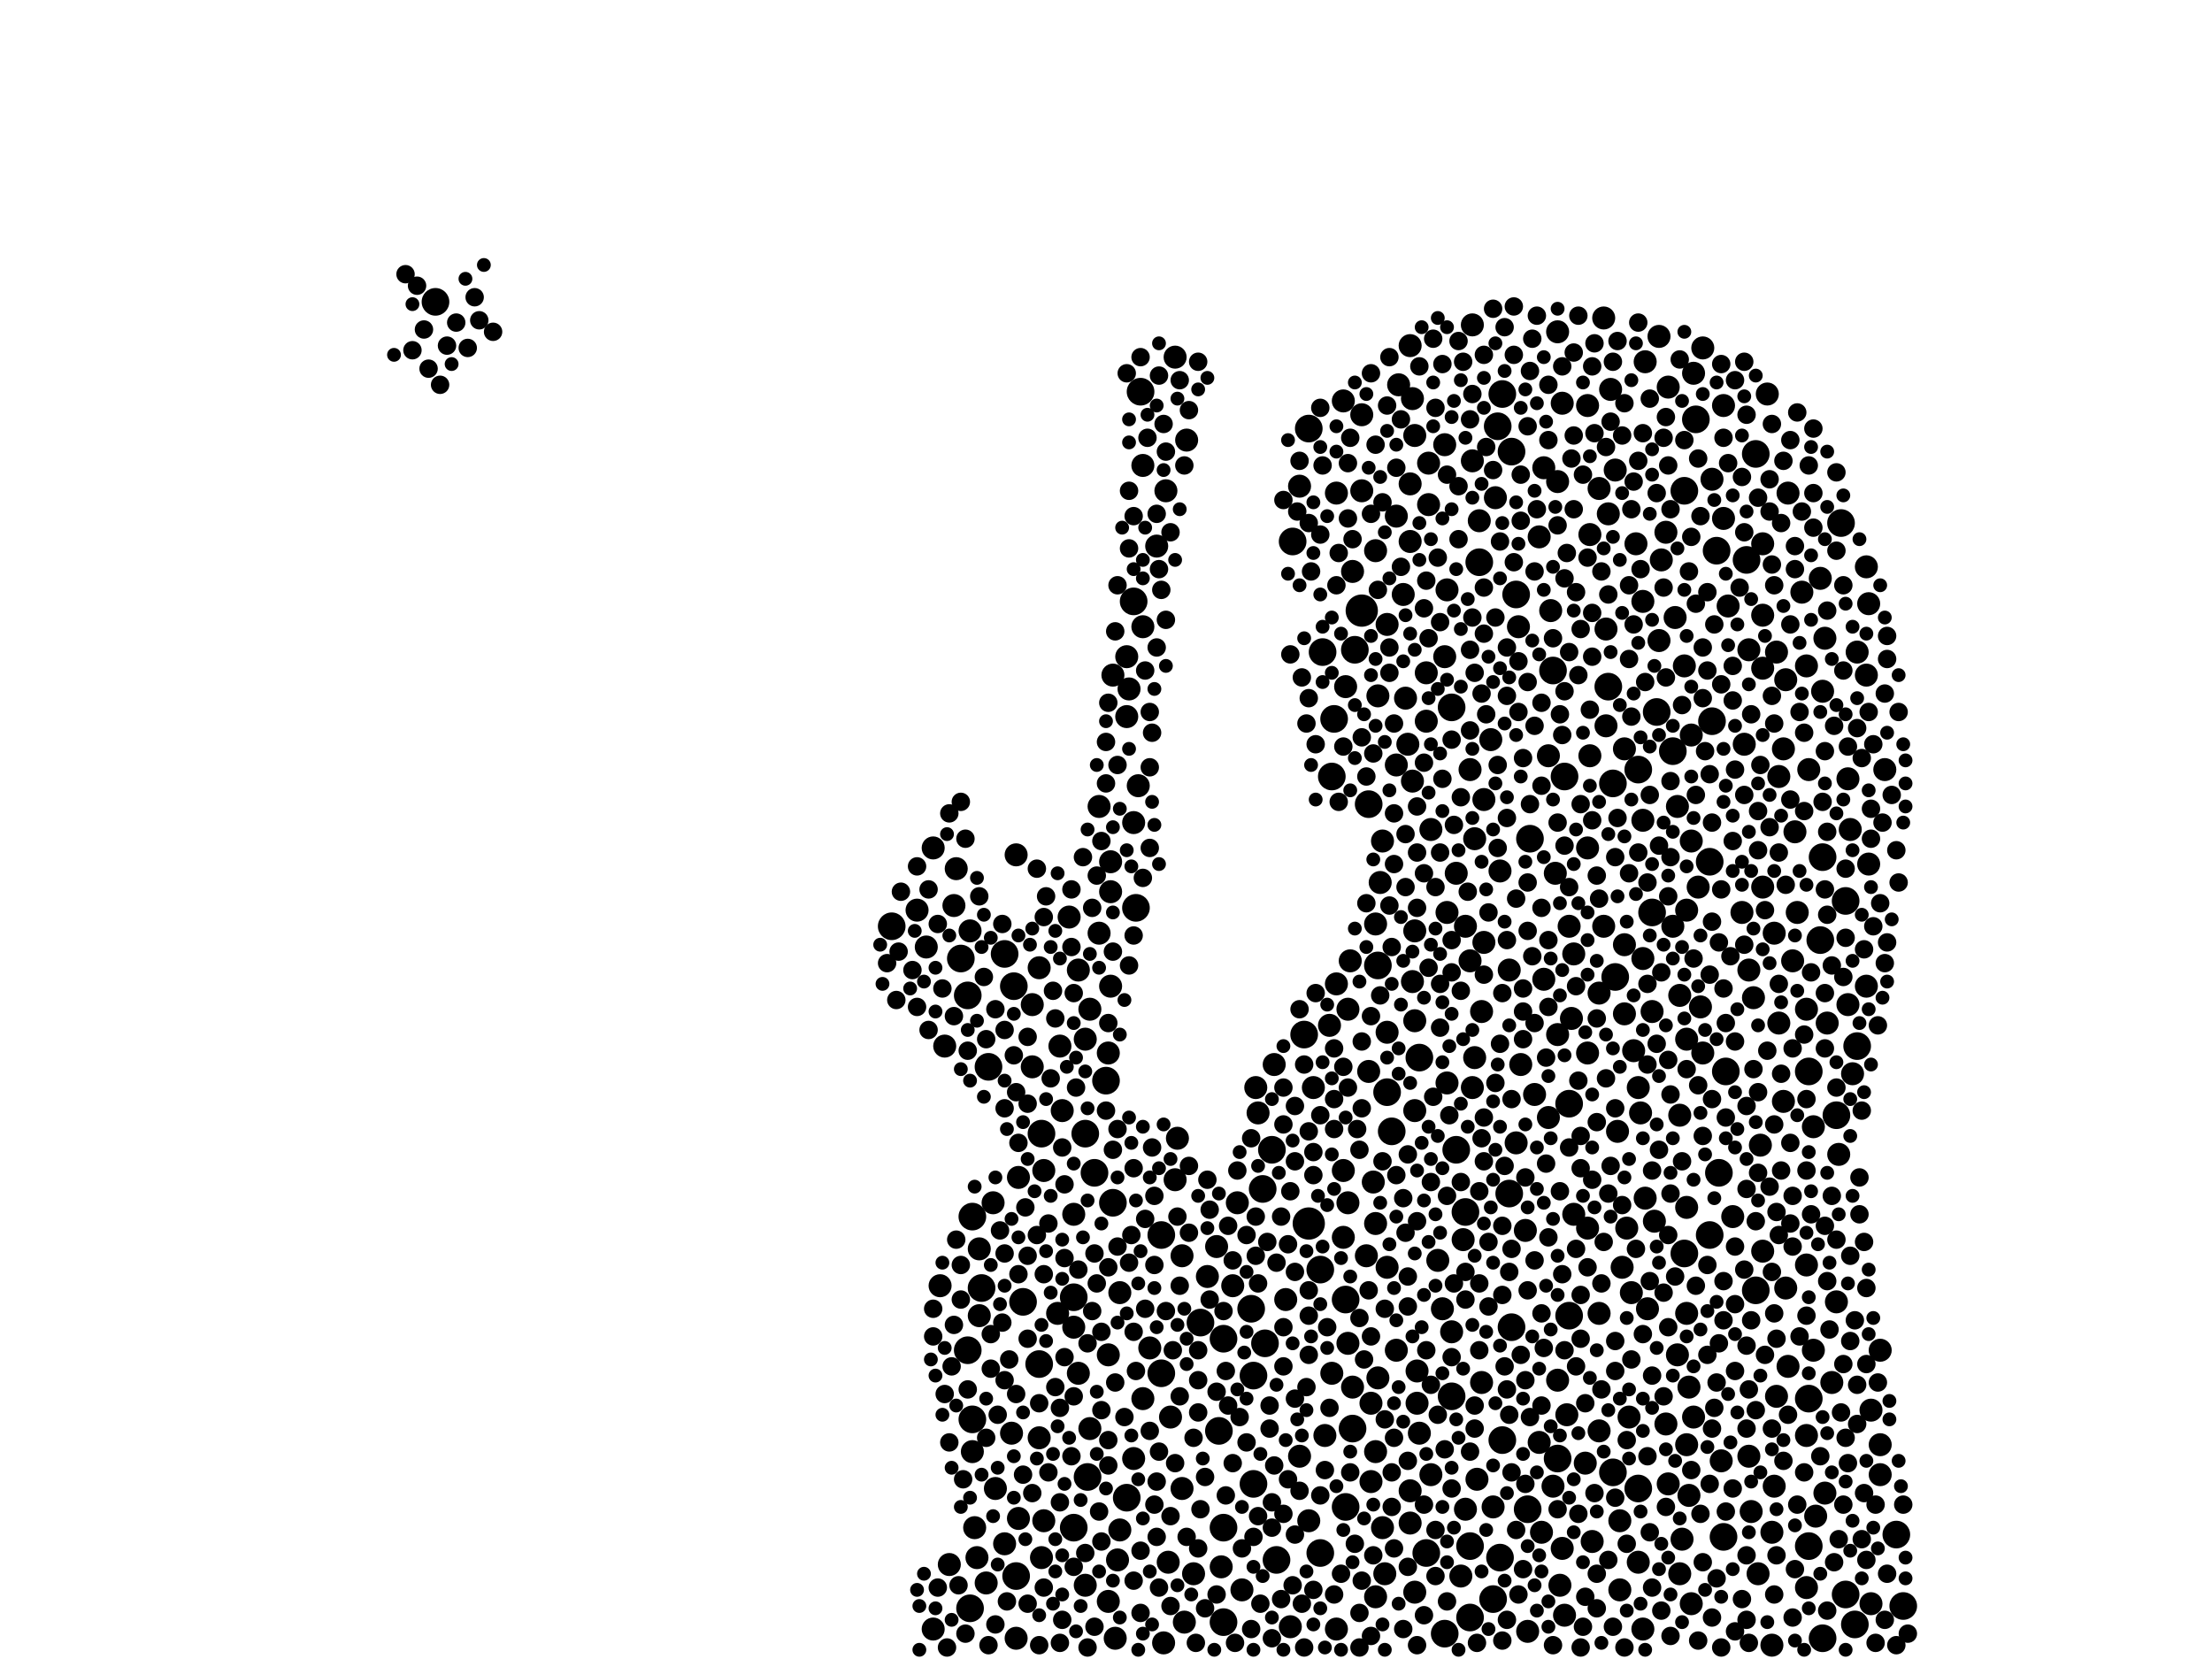 <?xml version="1.0" encoding="utf-8"?>
<svg xmlns="http://www.w3.org/2000/svg"
     xmlns:xlink="http://www.w3.org/1999/xlink" width="1920" height="1440" >

            <defs>
            <style type="text/css"><![CDATA[
circle {stroke: none;}
.c0 {fill: #000000;}
]]></style>
            </defs>
<rect x="0" y="0" width="1920" height="1440" fill="white"/>
<circle cx="1136" cy="1062" r="14" class="c0"/>
<circle cx="1182" cy="530" r="14" class="c0"/>
<circle cx="1598" cy="454" r="12" class="c0"/>
<circle cx="1108" cy="1354" r="12" class="c0"/>
<circle cx="1402" cy="848" r="12" class="c0"/>
<circle cx="1438" cy="618" r="12" class="c0"/>
<circle cx="1296" cy="1388" r="12" class="c0"/>
<circle cx="1462" cy="1088" r="12" class="c0"/>
<circle cx="1358" cy="674" r="12" class="c0"/>
<circle cx="1646" cy="1332" r="12" class="c0"/>
<circle cx="378" cy="262" r="12" class="c0"/>
<circle cx="1062" cy="1162" r="12" class="c0"/>
<circle cx="1472" cy="364" r="12" class="c0"/>
<circle cx="1400" cy="1278" r="12" class="c0"/>
<circle cx="1232" cy="918" r="12" class="c0"/>
<circle cx="1088" cy="1288" r="12" class="c0"/>
<circle cx="1352" cy="1266" r="12" class="c0"/>
<circle cx="1602" cy="782" r="12" class="c0"/>
<circle cx="1086" cy="1136" r="12" class="c0"/>
<circle cx="1146" cy="1102" r="12" class="c0"/>
<circle cx="1312" cy="1152" r="12" class="c0"/>
<circle cx="1156" cy="674" r="12" class="c0"/>
<circle cx="1400" cy="680" r="12" class="c0"/>
<circle cx="1594" cy="968" r="12" class="c0"/>
<circle cx="942" cy="984" r="12" class="c0"/>
<circle cx="842" cy="1396" r="12" class="c0"/>
<circle cx="990" cy="340" r="12" class="c0"/>
<circle cx="960" cy="938" r="12" class="c0"/>
<circle cx="1272" cy="1052" r="12" class="c0"/>
<circle cx="902" cy="1184" r="12" class="c0"/>
<circle cx="840" cy="1172" r="12" class="c0"/>
<circle cx="1276" cy="1342" r="12" class="c0"/>
<circle cx="1062" cy="1408" r="12" class="c0"/>
<circle cx="1326" cy="1310" r="12" class="c0"/>
<circle cx="944" cy="1282" r="12" class="c0"/>
<circle cx="932" cy="1326" r="12" class="c0"/>
<circle cx="1362" cy="958" r="12" class="c0"/>
<circle cx="1122" cy="470" r="12" class="c0"/>
<circle cx="1254" cy="1418" r="12" class="c0"/>
<circle cx="844" cy="1232" r="12" class="c0"/>
<circle cx="1008" cy="1192" r="12" class="c0"/>
<circle cx="1148" cy="566" r="12" class="c0"/>
<circle cx="1580" cy="816" r="12" class="c0"/>
<circle cx="1310" cy="1036" r="12" class="c0"/>
<circle cx="932" cy="1126" r="12" class="c0"/>
<circle cx="1238" cy="1348" r="12" class="c0"/>
<circle cx="978" cy="1300" r="12" class="c0"/>
<circle cx="888" cy="1130" r="12" class="c0"/>
<circle cx="774" cy="804" r="12" class="c0"/>
<circle cx="1284" cy="488" r="12" class="c0"/>
<circle cx="1484" cy="748" r="12" class="c0"/>
<circle cx="1168" cy="1128" r="12" class="c0"/>
<circle cx="1396" cy="596" r="12" class="c0"/>
<circle cx="1104" cy="998" r="12" class="c0"/>
<circle cx="1328" cy="728" r="12" class="c0"/>
<circle cx="1422" cy="668" r="12" class="c0"/>
<circle cx="1146" cy="1348" r="12" class="c0"/>
<circle cx="966" cy="1044" r="12" class="c0"/>
<circle cx="1208" cy="982" r="12" class="c0"/>
<circle cx="882" cy="1368" r="12" class="c0"/>
<circle cx="1008" cy="1072" r="12" class="c0"/>
<circle cx="1062" cy="1326" r="12" class="c0"/>
<circle cx="1524" cy="1120" r="12" class="c0"/>
<circle cx="1174" cy="1240" r="12" class="c0"/>
<circle cx="840" cy="864" r="12" class="c0"/>
<circle cx="1490" cy="478" r="12" class="c0"/>
<circle cx="1304" cy="1250" r="12" class="c0"/>
<circle cx="852" cy="1118" r="12" class="c0"/>
<circle cx="950" cy="1018" r="12" class="c0"/>
<circle cx="986" cy="788" r="12" class="c0"/>
<circle cx="1088" cy="1194" r="12" class="c0"/>
<circle cx="1452" cy="652" r="12" class="c0"/>
<circle cx="1484" cy="1072" r="12" class="c0"/>
<circle cx="1582" cy="744" r="12" class="c0"/>
<circle cx="1188" cy="698" r="12" class="c0"/>
<circle cx="1462" cy="426" r="12" class="c0"/>
<circle cx="1582" cy="1422" r="12" class="c0"/>
<circle cx="1098" cy="1166" r="12" class="c0"/>
<circle cx="1168" cy="1308" r="12" class="c0"/>
<circle cx="1516" cy="486" r="12" class="c0"/>
<circle cx="1610" cy="1410" r="12" class="c0"/>
<circle cx="1304" cy="342" r="12" class="c0"/>
<circle cx="1132" cy="898" r="12" class="c0"/>
<circle cx="1348" cy="582" r="12" class="c0"/>
<circle cx="872" cy="828" r="12" class="c0"/>
<circle cx="1196" cy="838" r="12" class="c0"/>
<circle cx="1136" cy="372" r="12" class="c0"/>
<circle cx="1434" cy="792" r="12" class="c0"/>
<circle cx="1158" cy="624" r="12" class="c0"/>
<circle cx="1602" cy="1384" r="12" class="c0"/>
<circle cx="1260" cy="1212" r="12" class="c0"/>
<circle cx="1042" cy="1148" r="12" class="c0"/>
<circle cx="1264" cy="998" r="12" class="c0"/>
<circle cx="1492" cy="1018" r="12" class="c0"/>
<circle cx="904" cy="984" r="12" class="c0"/>
<circle cx="1570" cy="930" r="12" class="c0"/>
<circle cx="1058" cy="1242" r="12" class="c0"/>
<circle cx="1176" cy="564" r="12" class="c0"/>
<circle cx="1312" cy="392" r="12" class="c0"/>
<circle cx="1316" cy="516" r="12" class="c0"/>
<circle cx="1496" cy="1334" r="12" class="c0"/>
<circle cx="880" cy="856" r="12" class="c0"/>
<circle cx="1570" cy="1214" r="12" class="c0"/>
<circle cx="1422" cy="1292" r="12" class="c0"/>
<circle cx="1652" cy="1394" r="12" class="c0"/>
<circle cx="1260" cy="614" r="12" class="c0"/>
<circle cx="1570" cy="1342" r="12" class="c0"/>
<circle cx="1204" cy="948" r="12" class="c0"/>
<circle cx="1612" cy="908" r="12" class="c0"/>
<circle cx="1524" cy="394" r="12" class="c0"/>
<circle cx="834" cy="832" r="12" class="c0"/>
<circle cx="984" cy="522" r="12" class="c0"/>
<circle cx="1300" cy="370" r="12" class="c0"/>
<circle cx="1498" cy="930" r="12" class="c0"/>
<circle cx="1096" cy="1032" r="12" class="c0"/>
<circle cx="1362" cy="1142" r="12" class="c0"/>
<circle cx="858" cy="926" r="12" class="c0"/>
<circle cx="1486" cy="626" r="12" class="c0"/>
<circle cx="1302" cy="1352" r="12" class="c0"/>
<circle cx="1276" cy="1404" r="12" class="c0"/>
<circle cx="844" cy="1056" r="12" class="c0"/>
<circle cx="1278" cy="944" r="10" class="c0"/>
<circle cx="1128" cy="422" r="10" class="c0"/>
<circle cx="1460" cy="1336" r="10" class="c0"/>
<circle cx="1190" cy="1218" r="10" class="c0"/>
<circle cx="1402" cy="408" r="10" class="c0"/>
<circle cx="1078" cy="1380" r="10" class="c0"/>
<circle cx="1012" cy="426" r="10" class="c0"/>
<circle cx="1218" cy="516" r="10" class="c0"/>
<circle cx="1106" cy="924" r="10" class="c0"/>
<circle cx="1240" cy="402" r="10" class="c0"/>
<circle cx="1194" cy="1260" r="10" class="c0"/>
<circle cx="992" cy="1214" r="10" class="c0"/>
<circle cx="864" cy="1292" r="10" class="c0"/>
<circle cx="1280" cy="728" r="10" class="c0"/>
<circle cx="1196" cy="1196" r="10" class="c0"/>
<circle cx="1182" cy="360" r="10" class="c0"/>
<circle cx="1464" cy="790" r="10" class="c0"/>
<circle cx="1336" cy="466" r="10" class="c0"/>
<circle cx="1310" cy="842" r="10" class="c0"/>
<circle cx="1194" cy="1386" r="10" class="c0"/>
<circle cx="988" cy="682" r="10" class="c0"/>
<circle cx="970" cy="1354" r="10" class="c0"/>
<circle cx="1422" cy="944" r="10" class="c0"/>
<circle cx="1606" cy="720" r="10" class="c0"/>
<circle cx="1458" cy="864" r="10" class="c0"/>
<circle cx="1022" cy="988" r="10" class="c0"/>
<circle cx="992" cy="544" r="10" class="c0"/>
<circle cx="1182" cy="426" r="10" class="c0"/>
<circle cx="1318" cy="544" r="10" class="c0"/>
<circle cx="1378" cy="1066" r="10" class="c0"/>
<circle cx="936" cy="842" r="10" class="c0"/>
<circle cx="1020" cy="1024" r="10" class="c0"/>
<circle cx="1092" cy="966" r="10" class="c0"/>
<circle cx="1202" cy="1366" r="10" class="c0"/>
<circle cx="1160" cy="1414" r="10" class="c0"/>
<circle cx="920" cy="908" r="10" class="c0"/>
<circle cx="1448" cy="336" r="10" class="c0"/>
<circle cx="1466" cy="1298" r="10" class="c0"/>
<circle cx="1226" cy="852" r="10" class="c0"/>
<circle cx="1560" cy="792" r="10" class="c0"/>
<circle cx="896" cy="872" r="10" class="c0"/>
<circle cx="1530" cy="472" r="10" class="c0"/>
<circle cx="882" cy="1422" r="10" class="c0"/>
<circle cx="1224" cy="1294" r="10" class="c0"/>
<circle cx="1350" cy="758" r="10" class="c0"/>
<circle cx="1166" cy="1016" r="10" class="c0"/>
<circle cx="1440" cy="292" r="10" class="c0"/>
<circle cx="824" cy="1358" r="10" class="c0"/>
<circle cx="1462" cy="578" r="10" class="c0"/>
<circle cx="1504" cy="1056" r="10" class="c0"/>
<circle cx="972" cy="1122" r="10" class="c0"/>
<circle cx="1518" cy="564" r="10" class="c0"/>
<circle cx="1228" cy="964" r="10" class="c0"/>
<circle cx="1344" cy="970" r="10" class="c0"/>
<circle cx="1226" cy="678" r="10" class="c0"/>
<circle cx="1440" cy="556" r="10" class="c0"/>
<circle cx="1168" cy="596" r="10" class="c0"/>
<circle cx="1458" cy="968" r="10" class="c0"/>
<circle cx="1392" cy="804" r="10" class="c0"/>
<circle cx="1254" cy="570" r="10" class="c0"/>
<circle cx="1128" cy="1264" r="10" class="c0"/>
<circle cx="1544" cy="888" r="10" class="c0"/>
<circle cx="1422" cy="1356" r="10" class="c0"/>
<circle cx="1264" cy="758" r="10" class="c0"/>
<circle cx="1392" cy="276" r="10" class="c0"/>
<circle cx="1428" cy="314" r="10" class="c0"/>
<circle cx="1624" cy="1392" r="10" class="c0"/>
<circle cx="1230" cy="1218" r="10" class="c0"/>
<circle cx="1014" cy="1356" r="10" class="c0"/>
<circle cx="1212" cy="448" r="10" class="c0"/>
<circle cx="1296" cy="1308" r="10" class="c0"/>
<circle cx="1632" cy="1254" r="10" class="c0"/>
<circle cx="1452" cy="804" r="10" class="c0"/>
<circle cx="1338" cy="1330" r="10" class="c0"/>
<circle cx="1228" cy="378" r="10" class="c0"/>
<circle cx="1388" cy="862" r="10" class="c0"/>
<circle cx="1416" cy="1122" r="10" class="c0"/>
<circle cx="1224" cy="470" r="10" class="c0"/>
<circle cx="882" cy="742" r="10" class="c0"/>
<circle cx="1458" cy="1366" r="10" class="c0"/>
<circle cx="1620" cy="856" r="10" class="c0"/>
<circle cx="1568" cy="1246" r="10" class="c0"/>
<circle cx="1340" cy="850" r="10" class="c0"/>
<circle cx="1228" cy="808" r="10" class="c0"/>
<circle cx="1276" cy="834" r="10" class="c0"/>
<circle cx="936" cy="1192" r="10" class="c0"/>
<circle cx="1298" cy="432" r="10" class="c0"/>
<circle cx="1238" cy="626" r="10" class="c0"/>
<circle cx="1286" cy="878" r="10" class="c0"/>
<circle cx="946" cy="876" r="10" class="c0"/>
<circle cx="1160" cy="854" r="10" class="c0"/>
<circle cx="1576" cy="1316" r="10" class="c0"/>
<circle cx="1456" cy="1176" r="10" class="c0"/>
<circle cx="1240" cy="438" r="10" class="c0"/>
<circle cx="1470" cy="1230" r="10" class="c0"/>
<circle cx="1170" cy="876" r="10" class="c0"/>
<circle cx="1632" cy="1172" r="10" class="c0"/>
<circle cx="1632" cy="1280" r="10" class="c0"/>
<circle cx="1512" cy="792" r="10" class="c0"/>
<circle cx="1568" cy="1098" r="10" class="c0"/>
<circle cx="1394" cy="630" r="10" class="c0"/>
<circle cx="850" cy="1084" r="10" class="c0"/>
<circle cx="1426" cy="1414" r="10" class="c0"/>
<circle cx="1026" cy="1090" r="10" class="c0"/>
<circle cx="1336" cy="1252" r="10" class="c0"/>
<circle cx="1286" cy="1200" r="10" class="c0"/>
<circle cx="1596" cy="1002" r="10" class="c0"/>
<circle cx="1434" cy="878" r="10" class="c0"/>
<circle cx="1580" cy="502" r="10" class="c0"/>
<circle cx="804" cy="822" r="10" class="c0"/>
<circle cx="1352" cy="898" r="10" class="c0"/>
<circle cx="1200" cy="1326" r="10" class="c0"/>
<circle cx="918" cy="1140" r="10" class="c0"/>
<circle cx="1464" cy="1140" r="10" class="c0"/>
<circle cx="1420" cy="472" r="10" class="c0"/>
<circle cx="1520" cy="1312" r="10" class="c0"/>
<circle cx="1256" cy="940" r="10" class="c0"/>
<circle cx="1190" cy="1286" r="10" class="c0"/>
<circle cx="1398" cy="338" r="10" class="c0"/>
<circle cx="1272" cy="1310" r="10" class="c0"/>
<circle cx="998" cy="1170" r="10" class="c0"/>
<circle cx="1552" cy="428" r="10" class="c0"/>
<circle cx="846" cy="1326" r="10" class="c0"/>
<circle cx="1624" cy="1224" r="10" class="c0"/>
<circle cx="1518" cy="1264" r="10" class="c0"/>
<circle cx="1116" cy="1128" r="10" class="c0"/>
<circle cx="954" cy="700" r="10" class="c0"/>
<circle cx="1090" cy="944" r="10" class="c0"/>
<circle cx="928" cy="796" r="10" class="c0"/>
<circle cx="1226" cy="346" r="10" class="c0"/>
<circle cx="1604" cy="872" r="10" class="c0"/>
<circle cx="1446" cy="1236" r="10" class="c0"/>
<circle cx="1366" cy="1054" r="10" class="c0"/>
<circle cx="1496" cy="450" r="10" class="c0"/>
<circle cx="1464" cy="1254" r="10" class="c0"/>
<circle cx="1294" cy="642" r="10" class="c0"/>
<circle cx="1538" cy="1428" r="10" class="c0"/>
<circle cx="1544" cy="674" r="10" class="c0"/>
<circle cx="902" cy="840" r="10" class="c0"/>
<circle cx="922" cy="964" r="10" class="c0"/>
<circle cx="1026" cy="1292" r="10" class="c0"/>
<circle cx="1468" cy="1392" r="10" class="c0"/>
<circle cx="1556" cy="834" r="10" class="c0"/>
<circle cx="1282" cy="1284" r="10" class="c0"/>
<circle cx="1418" cy="912" r="10" class="c0"/>
<circle cx="828" cy="786" r="10" class="c0"/>
<circle cx="1622" cy="524" r="10" class="c0"/>
<circle cx="1120" cy="1412" r="10" class="c0"/>
<circle cx="1534" cy="342" r="10" class="c0"/>
<circle cx="1200" cy="730" r="10" class="c0"/>
<circle cx="1540" cy="810" r="10" class="c0"/>
<circle cx="1622" cy="750" r="10" class="c0"/>
<circle cx="978" cy="622" r="10" class="c0"/>
<circle cx="1542" cy="1212" r="10" class="c0"/>
<circle cx="1268" cy="1368" r="10" class="c0"/>
<circle cx="1394" cy="546" r="10" class="c0"/>
<circle cx="1170" cy="1166" r="10" class="c0"/>
<circle cx="1004" cy="474" r="10" class="c0"/>
<circle cx="1360" cy="1228" r="10" class="c0"/>
<circle cx="1424" cy="966" r="10" class="c0"/>
<circle cx="810" cy="736" r="10" class="c0"/>
<circle cx="1156" cy="1192" r="10" class="c0"/>
<circle cx="1542" cy="566" r="10" class="c0"/>
<circle cx="1406" cy="1320" r="10" class="c0"/>
<circle cx="1224" cy="300" r="10" class="c0"/>
<circle cx="1166" cy="1074" r="10" class="c0"/>
<circle cx="1376" cy="1270" r="10" class="c0"/>
<circle cx="1364" cy="884" r="10" class="c0"/>
<circle cx="968" cy="1422" r="10" class="c0"/>
<circle cx="1186" cy="1090" r="10" class="c0"/>
<circle cx="942" cy="1376" r="10" class="c0"/>
<circle cx="810" cy="1414" r="10" class="c0"/>
<circle cx="904" cy="1352" r="10" class="c0"/>
<circle cx="1056" cy="1082" r="10" class="c0"/>
<circle cx="966" cy="586" r="10" class="c0"/>
<circle cx="1324" cy="1068" r="10" class="c0"/>
<circle cx="1242" cy="720" r="10" class="c0"/>
<circle cx="1568" cy="876" r="10" class="c0"/>
<circle cx="1204" cy="542" r="10" class="c0"/>
<circle cx="1552" cy="1186" r="10" class="c0"/>
<circle cx="1332" cy="950" r="10" class="c0"/>
<circle cx="1388" cy="424" r="10" class="c0"/>
<circle cx="978" cy="570" r="10" class="c0"/>
<circle cx="1528" cy="994" r="10" class="c0"/>
<circle cx="1036" cy="1366" r="10" class="c0"/>
<circle cx="816" cy="1116" r="10" class="c0"/>
<circle cx="1352" cy="418" r="10" class="c0"/>
<circle cx="1494" cy="1268" r="10" class="c0"/>
<circle cx="1426" cy="712" r="10" class="c0"/>
<circle cx="1160" cy="428" r="10" class="c0"/>
<circle cx="1406" cy="1380" r="10" class="c0"/>
<circle cx="1568" cy="578" r="10" class="c0"/>
<circle cx="1228" cy="1382" r="10" class="c0"/>
<circle cx="1030" cy="382" r="10" class="c0"/>
<circle cx="1574" cy="1172" r="10" class="c0"/>
<circle cx="1280" cy="918" r="10" class="c0"/>
<circle cx="1276" cy="668" r="10" class="c0"/>
<circle cx="1448" cy="1288" r="10" class="c0"/>
<circle cx="1464" cy="902" r="10" class="c0"/>
<circle cx="1230" cy="1190" r="10" class="c0"/>
<circle cx="1194" cy="1062" r="10" class="c0"/>
<circle cx="1380" cy="464" r="10" class="c0"/>
<circle cx="1242" cy="1280" r="10" class="c0"/>
<circle cx="1382" cy="1338" r="10" class="c0"/>
<circle cx="1550" cy="1118" r="10" class="c0"/>
<circle cx="962" cy="1176" r="10" class="c0"/>
<circle cx="1212" cy="1172" r="10" class="c0"/>
<circle cx="896" cy="926" r="10" class="c0"/>
<circle cx="820" cy="908" r="10" class="c0"/>
<circle cx="1140" cy="944" r="10" class="c0"/>
<circle cx="964" cy="774" r="10" class="c0"/>
<circle cx="1378" cy="914" r="10" class="c0"/>
<circle cx="1456" cy="700" r="10" class="c0"/>
<circle cx="1020" cy="310" r="10" class="c0"/>
<circle cx="1486" cy="416" r="10" class="c0"/>
<circle cx="1248" cy="1094" r="10" class="c0"/>
<circle cx="1564" cy="514" r="10" class="c0"/>
<circle cx="1232" cy="1244" r="10" class="c0"/>
<circle cx="1194" cy="802" r="10" class="c0"/>
<circle cx="1356" cy="1344" r="10" class="c0"/>
<circle cx="1204" cy="1100" r="10" class="c0"/>
<circle cx="1430" cy="1136" r="10" class="c0"/>
<circle cx="1620" cy="586" r="10" class="c0"/>
<circle cx="1256" cy="512" r="10" class="c0"/>
<circle cx="1192" cy="1026" r="10" class="c0"/>
<circle cx="1362" cy="804" r="10" class="c0"/>
<circle cx="844" cy="1260" r="10" class="c0"/>
<circle cx="1584" cy="1296" r="10" class="c0"/>
<circle cx="1154" cy="890" r="10" class="c0"/>
<circle cx="1410" cy="880" r="10" class="c0"/>
<circle cx="1478" cy="914" r="10" class="c0"/>
<circle cx="1028" cy="1408" r="10" class="c0"/>
<circle cx="1410" cy="820" r="10" class="c0"/>
<circle cx="1574" cy="978" r="10" class="c0"/>
<circle cx="1320" cy="924" r="10" class="c0"/>
<circle cx="1582" cy="600" r="10" class="c0"/>
<circle cx="1620" cy="492" r="10" class="c0"/>
<circle cx="1278" cy="282" r="10" class="c0"/>
<circle cx="1358" cy="1402" r="10" class="c0"/>
<circle cx="1476" cy="874" r="10" class="c0"/>
<circle cx="1222" cy="646" r="10" class="c0"/>
<circle cx="1174" cy="496" r="10" class="c0"/>
<circle cx="1436" cy="1060" r="10" class="c0"/>
<circle cx="932" cy="1152" r="10" class="c0"/>
<circle cx="1388" cy="1242" r="10" class="c0"/>
<circle cx="1284" cy="452" r="10" class="c0"/>
<circle cx="1454" cy="536" r="10" class="c0"/>
<circle cx="884" cy="1022" r="10" class="c0"/>
<circle cx="1224" cy="1322" r="10" class="c0"/>
<circle cx="1060" cy="1360" r="10" class="c0"/>
<circle cx="1414" cy="1230" r="10" class="c0"/>
<circle cx="1352" cy="1198" r="10" class="c0"/>
<circle cx="1548" cy="650" r="10" class="c0"/>
<circle cx="1608" cy="932" r="10" class="c0"/>
<circle cx="984" cy="1266" r="10" class="c0"/>
<circle cx="1136" cy="1320" r="10" class="c0"/>
<circle cx="1396" cy="446" r="10" class="c0"/>
<circle cx="1568" cy="1378" r="10" class="c0"/>
<circle cx="1466" cy="1204" r="10" class="c0"/>
<circle cx="1352" cy="288" r="10" class="c0"/>
<circle cx="1478" cy="302" r="10" class="c0"/>
<circle cx="1198" cy="766" r="10" class="c0"/>
<circle cx="1356" cy="350" r="10" class="c0"/>
<circle cx="1214" cy="334" r="10" class="c0"/>
<circle cx="1174" cy="1204" r="10" class="c0"/>
<circle cx="1256" cy="792" r="10" class="c0"/>
<circle cx="1196" cy="604" r="10" class="c0"/>
<circle cx="906" cy="1016" r="10" class="c0"/>
<circle cx="1514" cy="646" r="10" class="c0"/>
<circle cx="1530" cy="1086" r="10" class="c0"/>
<circle cx="1584" cy="554" r="10" class="c0"/>
<circle cx="1518" cy="842" r="10" class="c0"/>
<circle cx="830" cy="754" r="10" class="c0"/>
<circle cx="984" cy="714" r="10" class="c0"/>
<circle cx="878" cy="1244" r="10" class="c0"/>
<circle cx="1604" cy="676" r="10" class="c0"/>
<circle cx="1548" cy="956" r="10" class="c0"/>
<circle cx="1252" cy="1136" r="10" class="c0"/>
<circle cx="796" cy="790" r="10" class="c0"/>
<circle cx="1474" cy="770" r="10" class="c0"/>
<circle cx="1522" cy="866" r="10" class="c0"/>
<circle cx="1150" cy="1246" r="10" class="c0"/>
<circle cx="972" cy="1328" r="10" class="c0"/>
<circle cx="848" cy="1352" r="10" class="c0"/>
<circle cx="954" cy="810" r="10" class="c0"/>
<circle cx="1468" cy="730" r="10" class="c0"/>
<circle cx="1302" cy="756" r="10" class="c0"/>
<circle cx="1428" cy="1040" r="10" class="c0"/>
<circle cx="1224" cy="420" r="10" class="c0"/>
<circle cx="1636" cy="668" r="10" class="c0"/>
<circle cx="1166" cy="348" r="10" class="c0"/>
<circle cx="1446" cy="462" r="10" class="c0"/>
<circle cx="1048" cy="1108" r="10" class="c0"/>
<circle cx="1404" cy="982" r="10" class="c0"/>
<circle cx="1388" cy="1140" r="10" class="c0"/>
<circle cx="1538" cy="1330" r="10" class="c0"/>
<circle cx="1550" cy="590" r="10" class="c0"/>
<circle cx="1354" cy="1376" r="10" class="c0"/>
<circle cx="1526" cy="1366" r="10" class="c0"/>
<circle cx="1348" cy="1290" r="10" class="c0"/>
<circle cx="906" cy="1320" r="10" class="c0"/>
<circle cx="1070" cy="1116" r="10" class="c0"/>
<circle cx="1426" cy="522" r="10" class="c0"/>
<circle cx="964" cy="856" r="10" class="c0"/>
<circle cx="884" cy="1318" r="10" class="c0"/>
<circle cx="850" cy="1142" r="10" class="c0"/>
<circle cx="1442" cy="486" r="10" class="c0"/>
<circle cx="1380" cy="656" r="10" class="c0"/>
<circle cx="1586" cy="888" r="10" class="c0"/>
<circle cx="1500" cy="526" r="10" class="c0"/>
<circle cx="1194" cy="478" r="10" class="c0"/>
<circle cx="1212" cy="664" r="10" class="c0"/>
<circle cx="962" cy="914" r="10" class="c0"/>
<circle cx="1612" cy="566" r="10" class="c0"/>
<circle cx="1270" cy="1076" r="10" class="c0"/>
<circle cx="1594" cy="1130" r="10" class="c0"/>
<circle cx="980" cy="598" r="10" class="c0"/>
<circle cx="1228" cy="886" r="10" class="c0"/>
<circle cx="942" cy="902" r="10" class="c0"/>
<circle cx="1408" cy="1100" r="10" class="c0"/>
<circle cx="1254" cy="386" r="10" class="c0"/>
<circle cx="872" cy="1340" r="10" class="c0"/>
<circle cx="1464" cy="1048" r="10" class="c0"/>
<circle cx="1426" cy="832" r="10" class="c0"/>
<circle cx="1468" cy="638" r="10" class="c0"/>
<circle cx="862" cy="1044" r="10" class="c0"/>
<circle cx="1378" cy="352" r="10" class="c0"/>
<circle cx="1410" cy="650" r="10" class="c0"/>
<circle cx="1558" cy="722" r="10" class="c0"/>
<circle cx="1344" cy="656" r="10" class="c0"/>
<circle cx="962" cy="1390" r="10" class="c0"/>
<circle cx="1278" cy="400" r="10" class="c0"/>
<circle cx="902" cy="1248" r="10" class="c0"/>
<circle cx="1288" cy="818" r="10" class="c0"/>
<circle cx="1570" cy="668" r="10" class="c0"/>
<circle cx="1074" cy="1044" r="10" class="c0"/>
<circle cx="964" cy="748" r="10" class="c0"/>
<circle cx="1346" cy="530" r="10" class="c0"/>
<circle cx="1016" cy="1230" r="10" class="c0"/>
<circle cx="1530" cy="580" r="10" class="c0"/>
<circle cx="1260" cy="1156" r="10" class="c0"/>
<circle cx="1316" cy="992" r="10" class="c0"/>
<circle cx="932" cy="1054" r="10" class="c0"/>
<circle cx="1540" cy="1290" r="10" class="c0"/>
<circle cx="1412" cy="1066" r="10" class="c0"/>
<circle cx="1470" cy="324" r="10" class="c0"/>
<circle cx="946" cy="1240" r="10" class="c0"/>
<circle cx="992" cy="404" r="10" class="c0"/>
<circle cx="1496" cy="352" r="10" class="c0"/>
<circle cx="1340" cy="406" r="10" class="c0"/>
<circle cx="1172" cy="834" r="10" class="c0"/>
<circle cx="1530" cy="534" r="10" class="c0"/>
<circle cx="1188" cy="930" r="10" class="c0"/>
<circle cx="1288" cy="694" r="10" class="c0"/>
<circle cx="1238" cy="584" r="10" class="c0"/>
<circle cx="1010" cy="1426" r="10" class="c0"/>
<circle cx="1220" cy="606" r="10" class="c0"/>
<circle cx="1326" cy="1416" r="10" class="c0"/>
<circle cx="1530" cy="770" r="10" class="c0"/>
<circle cx="1590" cy="1200" r="10" class="c0"/>
<circle cx="842" cy="808" r="10" class="c0"/>
<circle cx="1378" cy="736" r="10" class="c0"/>
<circle cx="1170" cy="1044" r="10" class="c0"/>
<circle cx="1366" cy="828" r="10" class="c0"/>
<circle cx="856" cy="1374" r="10" class="c0"/>
<circle cx="1272" cy="804" r="10" class="c0"/>
<circle cx="1204" cy="896" r="10" class="c0"/>
<circle cx="1636" cy="602" r="8" class="c0"/>
<circle cx="1566" cy="704" r="8" class="c0"/>
<circle cx="1526" cy="704" r="8" class="c0"/>
<circle cx="872" cy="962" r="8" class="c0"/>
<circle cx="1472" cy="1116" r="8" class="c0"/>
<circle cx="1516" cy="1168" r="8" class="c0"/>
<circle cx="1418" cy="418" r="8" class="c0"/>
<circle cx="950" cy="1412" r="8" class="c0"/>
<circle cx="1430" cy="766" r="8" class="c0"/>
<circle cx="1494" cy="772" r="8" class="c0"/>
<circle cx="1396" cy="516" r="8" class="c0"/>
<circle cx="1288" cy="1008" r="8" class="c0"/>
<circle cx="932" cy="1212" r="8" class="c0"/>
<circle cx="1606" cy="1164" r="8" class="c0"/>
<circle cx="1356" cy="318" r="8" class="c0"/>
<circle cx="1288" cy="970" r="8" class="c0"/>
<circle cx="1326" cy="370" r="8" class="c0"/>
<circle cx="922" cy="996" r="8" class="c0"/>
<circle cx="1440" cy="998" r="8" class="c0"/>
<circle cx="1326" cy="808" r="8" class="c0"/>
<circle cx="1320" cy="1176" r="8" class="c0"/>
<circle cx="1526" cy="738" r="8" class="c0"/>
<circle cx="1354" cy="620" r="8" class="c0"/>
<circle cx="1440" cy="734" r="8" class="c0"/>
<circle cx="1182" cy="904" r="8" class="c0"/>
<circle cx="1478" cy="562" r="8" class="c0"/>
<circle cx="1566" cy="898" r="8" class="c0"/>
<circle cx="388" cy="300" r="8" class="c0"/>
<circle cx="890" cy="1048" r="8" class="c0"/>
<circle cx="1338" cy="788" r="8" class="c0"/>
<circle cx="1206" cy="584" r="8" class="c0"/>
<circle cx="1594" cy="478" r="8" class="c0"/>
<circle cx="1620" cy="1118" r="8" class="c0"/>
<circle cx="1330" cy="294" r="8" class="c0"/>
<circle cx="1558" cy="474" r="8" class="c0"/>
<circle cx="1304" cy="1124" r="8" class="c0"/>
<circle cx="1474" cy="942" r="8" class="c0"/>
<circle cx="1540" cy="508" r="8" class="c0"/>
<circle cx="1146" cy="1298" r="8" class="c0"/>
<circle cx="1538" cy="490" r="8" class="c0"/>
<circle cx="1536" cy="718" r="8" class="c0"/>
<circle cx="1546" cy="1016" r="8" class="c0"/>
<circle cx="826" cy="1186" r="8" class="c0"/>
<circle cx="1266" cy="422" r="8" class="c0"/>
<circle cx="1246" cy="1328" r="8" class="c0"/>
<circle cx="818" cy="858" r="8" class="c0"/>
<circle cx="984" cy="1372" r="8" class="c0"/>
<circle cx="1318" cy="574" r="8" class="c0"/>
<circle cx="1230" cy="788" r="8" class="c0"/>
<circle cx="1434" cy="1194" r="8" class="c0"/>
<circle cx="1048" cy="1024" r="8" class="c0"/>
<circle cx="1460" cy="1008" r="8" class="c0"/>
<circle cx="984" cy="1014" r="8" class="c0"/>
<circle cx="1368" cy="1186" r="8" class="c0"/>
<circle cx="1322" cy="878" r="8" class="c0"/>
<circle cx="1570" cy="404" r="8" class="c0"/>
<circle cx="1158" cy="1384" r="8" class="c0"/>
<circle cx="956" cy="1224" r="8" class="c0"/>
<circle cx="1124" cy="1214" r="8" class="c0"/>
<circle cx="1198" cy="864" r="8" class="c0"/>
<circle cx="998" cy="736" r="8" class="c0"/>
<circle cx="810" cy="1160" r="8" class="c0"/>
<circle cx="1526" cy="948" r="8" class="c0"/>
<circle cx="1242" cy="1026" r="8" class="c0"/>
<circle cx="970" cy="664" r="8" class="c0"/>
<circle cx="1004" cy="1286" r="8" class="c0"/>
<circle cx="1016" cy="1316" r="8" class="c0"/>
<circle cx="1390" cy="496" r="8" class="c0"/>
<circle cx="912" cy="936" r="8" class="c0"/>
<circle cx="1632" cy="784" r="8" class="c0"/>
<circle cx="1278" cy="536" r="8" class="c0"/>
<circle cx="1592" cy="630" r="8" class="c0"/>
<circle cx="1544" cy="854" r="8" class="c0"/>
<circle cx="1210" cy="750" r="8" class="c0"/>
<circle cx="1004" cy="446" r="8" class="c0"/>
<circle cx="1170" cy="402" r="8" class="c0"/>
<circle cx="1486" cy="1404" r="8" class="c0"/>
<circle cx="1104" cy="1326" r="8" class="c0"/>
<circle cx="1182" cy="640" r="8" class="c0"/>
<circle cx="1212" cy="406" r="8" class="c0"/>
<circle cx="984" cy="448" r="8" class="c0"/>
<circle cx="1450" cy="678" r="8" class="c0"/>
<circle cx="1308" cy="1206" r="8" class="c0"/>
<circle cx="1252" cy="676" r="8" class="c0"/>
<circle cx="352" cy="238" r="8" class="c0"/>
<circle cx="358" cy="304" r="8" class="c0"/>
<circle cx="840" cy="912" r="8" class="c0"/>
<circle cx="1398" cy="1012" r="8" class="c0"/>
<circle cx="1388" cy="780" r="8" class="c0"/>
<circle cx="872" cy="1088" r="8" class="c0"/>
<circle cx="1124" cy="1104" r="8" class="c0"/>
<circle cx="1262" cy="716" r="8" class="c0"/>
<circle cx="1136" cy="1120" r="8" class="c0"/>
<circle cx="910" cy="1278" r="8" class="c0"/>
<circle cx="1166" cy="648" r="8" class="c0"/>
<circle cx="1218" cy="1414" r="8" class="c0"/>
<circle cx="1386" cy="1396" r="8" class="c0"/>
<circle cx="1548" cy="400" r="8" class="c0"/>
<circle cx="1384" cy="298" r="8" class="c0"/>
<circle cx="1444" cy="380" r="8" class="c0"/>
<circle cx="872" cy="894" r="8" class="c0"/>
<circle cx="1210" cy="706" r="8" class="c0"/>
<circle cx="1448" cy="920" r="8" class="c0"/>
<circle cx="1334" cy="442" r="8" class="c0"/>
<circle cx="1484" cy="672" r="8" class="c0"/>
<circle cx="1010" cy="368" r="8" class="c0"/>
<circle cx="1510" cy="510" r="8" class="c0"/>
<circle cx="1512" cy="1388" r="8" class="c0"/>
<circle cx="1040" cy="1198" r="8" class="c0"/>
<circle cx="1284" cy="1172" r="8" class="c0"/>
<circle cx="1492" cy="1166" r="8" class="c0"/>
<circle cx="1218" cy="1040" r="8" class="c0"/>
<circle cx="1142" cy="646" r="8" class="c0"/>
<circle cx="1432" cy="1330" r="8" class="c0"/>
<circle cx="1172" cy="380" r="8" class="c0"/>
<circle cx="940" cy="744" r="8" class="c0"/>
<circle cx="1516" cy="960" r="8" class="c0"/>
<circle cx="934" cy="944" r="8" class="c0"/>
<circle cx="906" cy="1378" r="8" class="c0"/>
<circle cx="1482" cy="514" r="8" class="c0"/>
<circle cx="1172" cy="1278" r="8" class="c0"/>
<circle cx="806" cy="894" r="8" class="c0"/>
<circle cx="1112" cy="1388" r="8" class="c0"/>
<circle cx="1542" cy="1052" r="8" class="c0"/>
<circle cx="1290" cy="620" r="8" class="c0"/>
<circle cx="1190" cy="1420" r="8" class="c0"/>
<circle cx="1638" cy="552" r="8" class="c0"/>
<circle cx="1370" cy="586" r="8" class="c0"/>
<circle cx="908" cy="778" r="8" class="c0"/>
<circle cx="1562" cy="1160" r="8" class="c0"/>
<circle cx="1638" cy="818" r="8" class="c0"/>
<circle cx="1620" cy="1354" r="8" class="c0"/>
<circle cx="1428" cy="592" r="8" class="c0"/>
<circle cx="412" cy="258" r="8" class="c0"/>
<circle cx="1190" cy="324" r="8" class="c0"/>
<circle cx="870" cy="1148" r="8" class="c0"/>
<circle cx="1534" cy="912" r="8" class="c0"/>
<circle cx="1434" cy="1016" r="8" class="c0"/>
<circle cx="1622" cy="618" r="8" class="c0"/>
<circle cx="942" cy="1348" r="8" class="c0"/>
<circle cx="1310" cy="1104" r="8" class="c0"/>
<circle cx="1496" cy="858" r="8" class="c0"/>
<circle cx="944" cy="1166" r="8" class="c0"/>
<circle cx="1646" cy="1428" r="8" class="c0"/>
<circle cx="1486" cy="1240" r="8" class="c0"/>
<circle cx="1092" cy="1316" r="8" class="c0"/>
<circle cx="1368" cy="856" r="8" class="c0"/>
<circle cx="1478" cy="1356" r="8" class="c0"/>
<circle cx="1032" cy="356" r="8" class="c0"/>
<circle cx="1316" cy="780" r="8" class="c0"/>
<circle cx="1210" cy="1344" r="8" class="c0"/>
<circle cx="1402" cy="1164" r="8" class="c0"/>
<circle cx="1342" cy="1010" r="8" class="c0"/>
<circle cx="1106" cy="1272" r="8" class="c0"/>
<circle cx="1646" cy="738" r="8" class="c0"/>
<circle cx="1366" cy="378" r="8" class="c0"/>
<circle cx="994" cy="1058" r="8" class="c0"/>
<circle cx="932" cy="1360" r="8" class="c0"/>
<circle cx="1024" cy="1116" r="8" class="c0"/>
<circle cx="850" cy="778" r="8" class="c0"/>
<circle cx="962" cy="1272" r="8" class="c0"/>
<circle cx="1600" cy="1184" r="8" class="c0"/>
<circle cx="1104" cy="1304" r="8" class="c0"/>
<circle cx="1328" cy="322" r="8" class="c0"/>
<circle cx="1292" cy="1078" r="8" class="c0"/>
<circle cx="1304" cy="1424" r="8" class="c0"/>
<circle cx="1274" cy="774" r="8" class="c0"/>
<circle cx="1652" cy="1306" r="8" class="c0"/>
<circle cx="1386" cy="1366" r="8" class="c0"/>
<circle cx="1146" cy="464" r="8" class="c0"/>
<circle cx="1250" cy="892" r="8" class="c0"/>
<circle cx="1314" cy="308" r="8" class="c0"/>
<circle cx="1504" cy="578" r="8" class="c0"/>
<circle cx="1262" cy="1114" r="8" class="c0"/>
<circle cx="892" cy="1162" r="8" class="c0"/>
<circle cx="1120" cy="568" r="8" class="c0"/>
<circle cx="936" cy="1102" r="8" class="c0"/>
<circle cx="1412" cy="1340" r="8" class="c0"/>
<circle cx="1300" cy="664" r="8" class="c0"/>
<circle cx="1230" cy="1060" r="8" class="c0"/>
<circle cx="814" cy="802" r="8" class="c0"/>
<circle cx="1630" cy="1200" r="8" class="c0"/>
<circle cx="1496" cy="380" r="8" class="c0"/>
<circle cx="1516" cy="1406" r="8" class="c0"/>
<circle cx="1574" cy="428" r="8" class="c0"/>
<circle cx="1604" cy="1270" r="8" class="c0"/>
<circle cx="1610" cy="1146" r="8" class="c0"/>
<circle cx="1298" cy="536" r="8" class="c0"/>
<circle cx="1504" cy="730" r="8" class="c0"/>
<circle cx="1216" cy="492" r="8" class="c0"/>
<circle cx="1344" cy="334" r="8" class="c0"/>
<circle cx="906" cy="796" r="8" class="c0"/>
<circle cx="892" cy="958" r="8" class="c0"/>
<circle cx="1246" cy="1368" r="8" class="c0"/>
<circle cx="1250" cy="540" r="8" class="c0"/>
<circle cx="1572" cy="1054" r="8" class="c0"/>
<circle cx="1252" cy="316" r="8" class="c0"/>
<circle cx="980" cy="838" r="8" class="c0"/>
<circle cx="1118" cy="1284" r="8" class="c0"/>
<circle cx="1450" cy="744" r="8" class="c0"/>
<circle cx="1490" cy="1370" r="8" class="c0"/>
<circle cx="1390" cy="1114" r="8" class="c0"/>
<circle cx="1236" cy="662" r="8" class="c0"/>
<circle cx="1322" cy="658" r="8" class="c0"/>
<circle cx="930" cy="772" r="8" class="c0"/>
<circle cx="1212" cy="1020" r="8" class="c0"/>
<circle cx="1286" cy="602" r="8" class="c0"/>
<circle cx="1308" cy="816" r="8" class="c0"/>
<circle cx="1556" cy="1404" r="8" class="c0"/>
<circle cx="1186" cy="674" r="8" class="c0"/>
<circle cx="1472" cy="690" r="8" class="c0"/>
<circle cx="1514" cy="690" r="8" class="c0"/>
<circle cx="1314" cy="488" r="8" class="c0"/>
<circle cx="1020" cy="1270" r="8" class="c0"/>
<circle cx="796" cy="752" r="8" class="c0"/>
<circle cx="828" cy="882" r="8" class="c0"/>
<circle cx="1094" cy="1392" r="8" class="c0"/>
<circle cx="1128" cy="876" r="8" class="c0"/>
<circle cx="824" cy="1252" r="8" class="c0"/>
<circle cx="1600" cy="508" r="8" class="c0"/>
<circle cx="1280" cy="1240" r="8" class="c0"/>
<circle cx="1538" cy="1240" r="8" class="c0"/>
<circle cx="1390" cy="1206" r="8" class="c0"/>
<circle cx="1626" cy="646" r="8" class="c0"/>
<circle cx="1416" cy="442" r="8" class="c0"/>
<circle cx="1194" cy="386" r="8" class="c0"/>
<circle cx="1372" cy="1430" r="8" class="c0"/>
<circle cx="1594" cy="410" r="8" class="c0"/>
<circle cx="980" cy="1096" r="8" class="c0"/>
<circle cx="1544" cy="740" r="8" class="c0"/>
<circle cx="1568" cy="1142" r="8" class="c0"/>
<circle cx="882" cy="1210" r="8" class="c0"/>
<circle cx="1386" cy="974" r="8" class="c0"/>
<circle cx="1260" cy="844" r="8" class="c0"/>
<circle cx="1442" cy="844" r="8" class="c0"/>
<circle cx="1192" cy="1350" r="8" class="c0"/>
<circle cx="1396" cy="1354" r="8" class="c0"/>
<circle cx="1276" cy="564" r="8" class="c0"/>
<circle cx="1148" cy="404" r="8" class="c0"/>
<circle cx="1536" cy="1030" r="8" class="c0"/>
<circle cx="1066" cy="1220" r="8" class="c0"/>
<circle cx="1000" cy="996" r="8" class="c0"/>
<circle cx="1526" cy="1018" r="8" class="c0"/>
<circle cx="1618" cy="1078" r="8" class="c0"/>
<circle cx="1520" cy="620" r="8" class="c0"/>
<circle cx="1308" cy="710" r="8" class="c0"/>
<circle cx="1556" cy="1082" r="8" class="c0"/>
<circle cx="1146" cy="968" r="8" class="c0"/>
<circle cx="1306" cy="1186" r="8" class="c0"/>
<circle cx="1516" cy="1032" r="8" class="c0"/>
<circle cx="1426" cy="376" r="8" class="c0"/>
<circle cx="1260" cy="1178" r="8" class="c0"/>
<circle cx="1500" cy="402" r="8" class="c0"/>
<circle cx="930" cy="822" r="8" class="c0"/>
<circle cx="968" cy="1200" r="8" class="c0"/>
<circle cx="1236" cy="758" r="8" class="c0"/>
<circle cx="1494" cy="1430" r="8" class="c0"/>
<circle cx="1460" cy="612" r="8" class="c0"/>
<circle cx="864" cy="1410" r="8" class="c0"/>
<circle cx="1504" cy="1292" r="8" class="c0"/>
<circle cx="792" cy="842" r="8" class="c0"/>
<circle cx="1012" cy="1138" r="8" class="c0"/>
<circle cx="1138" cy="496" r="8" class="c0"/>
<circle cx="1444" cy="1122" r="8" class="c0"/>
<circle cx="1616" cy="1336" r="8" class="c0"/>
<circle cx="1176" cy="1340" r="8" class="c0"/>
<circle cx="1276" cy="364" r="8" class="c0"/>
<circle cx="1332" cy="630" r="8" class="c0"/>
<circle cx="1152" cy="1152" r="8" class="c0"/>
<circle cx="1222" cy="1108" r="8" class="c0"/>
<circle cx="962" cy="888" r="8" class="c0"/>
<circle cx="1202" cy="1136" r="8" class="c0"/>
<circle cx="1420" cy="1084" r="8" class="c0"/>
<circle cx="810" cy="1136" r="8" class="c0"/>
<circle cx="902" cy="1218" r="8" class="c0"/>
<circle cx="1642" cy="690" r="8" class="c0"/>
<circle cx="1006" cy="494" r="8" class="c0"/>
<circle cx="1352" cy="714" r="8" class="c0"/>
<circle cx="1102" cy="1240" r="8" class="c0"/>
<circle cx="1206" cy="310" r="8" class="c0"/>
<circle cx="1506" cy="904" r="8" class="c0"/>
<circle cx="956" cy="730" r="8" class="c0"/>
<circle cx="1372" cy="698" r="8" class="c0"/>
<circle cx="900" cy="1072" r="8" class="c0"/>
<circle cx="1470" cy="832" r="8" class="c0"/>
<circle cx="1614" cy="1022" r="8" class="c0"/>
<circle cx="1334" cy="274" r="8" class="c0"/>
<circle cx="1494" cy="316" r="8" class="c0"/>
<circle cx="840" cy="1206" r="8" class="c0"/>
<circle cx="1216" cy="364" r="8" class="c0"/>
<circle cx="1542" cy="1350" r="8" class="c0"/>
<circle cx="1308" cy="604" r="8" class="c0"/>
<circle cx="1572" cy="844" r="8" class="c0"/>
<circle cx="906" cy="1106" r="8" class="c0"/>
<circle cx="1298" cy="940" r="8" class="c0"/>
<circle cx="1272" cy="1128" r="8" class="c0"/>
<circle cx="1458" cy="312" r="8" class="c0"/>
<circle cx="1542" cy="1162" r="8" class="c0"/>
<circle cx="1002" cy="1038" r="8" class="c0"/>
<circle cx="1556" cy="1038" r="8" class="c0"/>
<circle cx="1170" cy="450" r="8" class="c0"/>
<circle cx="1276" cy="1260" r="8" class="c0"/>
<circle cx="1498" cy="1312" r="8" class="c0"/>
<circle cx="1302" cy="470" r="8" class="c0"/>
<circle cx="1090" cy="1090" r="8" class="c0"/>
<circle cx="892" cy="900" r="8" class="c0"/>
<circle cx="1178" cy="980" r="8" class="c0"/>
<circle cx="892" cy="1392" r="8" class="c0"/>
<circle cx="1580" cy="1264" r="8" class="c0"/>
<circle cx="1414" cy="572" r="8" class="c0"/>
<circle cx="1410" cy="1430" r="8" class="c0"/>
<circle cx="1382" cy="532" r="8" class="c0"/>
<circle cx="1158" cy="980" r="8" class="c0"/>
<circle cx="1022" cy="1056" r="8" class="c0"/>
<circle cx="1398" cy="366" r="8" class="c0"/>
<circle cx="1268" cy="1026" r="8" class="c0"/>
<circle cx="1078" cy="1344" r="8" class="c0"/>
<circle cx="1018" cy="1172" r="8" class="c0"/>
<circle cx="996" cy="380" r="8" class="c0"/>
<circle cx="1258" cy="968" r="8" class="c0"/>
<circle cx="954" cy="1312" r="8" class="c0"/>
<circle cx="1004" cy="562" r="8" class="c0"/>
<circle cx="1516" cy="1350" r="8" class="c0"/>
<circle cx="1476" cy="448" r="8" class="c0"/>
<circle cx="1260" cy="642" r="8" class="c0"/>
<circle cx="1422" cy="400" r="8" class="c0"/>
<circle cx="1516" cy="1240" r="8" class="c0"/>
<circle cx="1222" cy="1134" r="8" class="c0"/>
<circle cx="1318" cy="1384" r="8" class="c0"/>
<circle cx="1538" cy="368" r="8" class="c0"/>
<circle cx="1220" cy="770" r="8" class="c0"/>
<circle cx="1196" cy="512" r="8" class="c0"/>
<circle cx="1614" cy="1054" r="8" class="c0"/>
<circle cx="1504" cy="608" r="8" class="c0"/>
<circle cx="1634" cy="714" r="8" class="c0"/>
<circle cx="1290" cy="388" r="8" class="c0"/>
<circle cx="1492" cy="818" r="8" class="c0"/>
<circle cx="1246" cy="354" r="8" class="c0"/>
<circle cx="1310" cy="1228" r="8" class="c0"/>
<circle cx="1008" cy="512" r="8" class="c0"/>
<circle cx="962" cy="610" r="8" class="c0"/>
<circle cx="1230" cy="700" r="8" class="c0"/>
<circle cx="1402" cy="1190" r="8" class="c0"/>
<circle cx="960" cy="964" r="8" class="c0"/>
<circle cx="1222" cy="1002" r="8" class="c0"/>
<circle cx="1486" cy="954" r="8" class="c0"/>
<circle cx="994" cy="1136" r="8" class="c0"/>
<circle cx="1386" cy="760" r="8" class="c0"/>
<circle cx="1558" cy="1362" r="8" class="c0"/>
<circle cx="990" cy="1400" r="8" class="c0"/>
<circle cx="1430" cy="924" r="8" class="c0"/>
<circle cx="1648" cy="618" r="8" class="c0"/>
<circle cx="1362" cy="996" r="8" class="c0"/>
<circle cx="1618" cy="1296" r="8" class="c0"/>
<circle cx="1594" cy="1076" r="8" class="c0"/>
<circle cx="1574" cy="458" r="8" class="c0"/>
<circle cx="1328" cy="698" r="8" class="c0"/>
<circle cx="1124" cy="960" r="8" class="c0"/>
<circle cx="416" cy="278" r="8" class="c0"/>
<circle cx="820" cy="1210" r="8" class="c0"/>
<circle cx="1184" cy="1180" r="8" class="c0"/>
<circle cx="1188" cy="1120" r="8" class="c0"/>
<circle cx="1512" cy="414" r="8" class="c0"/>
<circle cx="1584" cy="910" r="8" class="c0"/>
<circle cx="1082" cy="1252" r="8" class="c0"/>
<circle cx="978" cy="324" r="8" class="c0"/>
<circle cx="1430" cy="1264" r="8" class="c0"/>
<circle cx="1474" cy="398" r="8" class="c0"/>
<circle cx="1056" cy="1208" r="8" class="c0"/>
<circle cx="1082" cy="1072" r="8" class="c0"/>
<circle cx="992" cy="762" r="8" class="c0"/>
<circle cx="1072" cy="1426" r="8" class="c0"/>
<circle cx="1554" cy="382" r="8" class="c0"/>
<circle cx="1002" cy="1098" r="8" class="c0"/>
<circle cx="1414" cy="758" r="8" class="c0"/>
<circle cx="1592" cy="1356" r="8" class="c0"/>
<circle cx="1006" cy="1378" r="8" class="c0"/>
<circle cx="1524" cy="1060" r="8" class="c0"/>
<circle cx="1136" cy="454" r="8" class="c0"/>
<circle cx="1114" cy="976" r="8" class="c0"/>
<circle cx="1514" cy="1102" r="8" class="c0"/>
<circle cx="1024" cy="330" r="8" class="c0"/>
<circle cx="1210" cy="1248" r="8" class="c0"/>
<circle cx="1394" cy="388" r="8" class="c0"/>
<circle cx="1024" cy="1212" r="8" class="c0"/>
<circle cx="1300" cy="736" r="8" class="c0"/>
<circle cx="888" cy="1280" r="8" class="c0"/>
<circle cx="950" cy="1088" r="8" class="c0"/>
<circle cx="1348" cy="1428" r="8" class="c0"/>
<circle cx="1230" cy="1428" r="8" class="c0"/>
<circle cx="962" cy="1100" r="8" class="c0"/>
<circle cx="982" cy="1072" r="8" class="c0"/>
<circle cx="1438" cy="906" r="8" class="c0"/>
<circle cx="1292" cy="792" r="8" class="c0"/>
<circle cx="1326" cy="766" r="8" class="c0"/>
<circle cx="970" cy="1082" r="8" class="c0"/>
<circle cx="1638" cy="1366" r="8" class="c0"/>
<circle cx="1280" cy="584" r="8" class="c0"/>
<circle cx="1490" cy="1200" r="8" class="c0"/>
<circle cx="966" cy="998" r="8" class="c0"/>
<circle cx="1372" cy="546" r="8" class="c0"/>
<circle cx="1180" cy="1144" r="8" class="c0"/>
<circle cx="1270" cy="314" r="8" class="c0"/>
<circle cx="1506" cy="1132" r="8" class="c0"/>
<circle cx="1584" cy="772" r="8" class="c0"/>
<circle cx="1382" cy="712" r="8" class="c0"/>
<circle cx="1114" cy="1186" r="8" class="c0"/>
<circle cx="920" cy="1426" r="8" class="c0"/>
<circle cx="1332" cy="496" r="8" class="c0"/>
<circle cx="834" cy="696" r="8" class="c0"/>
<circle cx="1260" cy="816" r="8" class="c0"/>
<circle cx="1446" cy="588" r="8" class="c0"/>
<circle cx="1266" cy="468" r="8" class="c0"/>
<circle cx="1326" cy="592" r="8" class="c0"/>
<circle cx="896" cy="1296" r="8" class="c0"/>
<circle cx="1244" cy="952" r="8" class="c0"/>
<circle cx="1012" cy="392" r="8" class="c0"/>
<circle cx="1304" cy="1064" r="8" class="c0"/>
<circle cx="1006" cy="326" r="8" class="c0"/>
<circle cx="1598" cy="1226" r="8" class="c0"/>
<circle cx="1590" cy="1038" r="8" class="c0"/>
<circle cx="1488" cy="542" r="8" class="c0"/>
<circle cx="836" cy="1284" r="8" class="c0"/>
<circle cx="1450" cy="1036" r="8" class="c0"/>
<circle cx="1422" cy="280" r="8" class="c0"/>
<circle cx="1140" cy="1020" r="8" class="c0"/>
<circle cx="1624" cy="728" r="8" class="c0"/>
<circle cx="1604" cy="648" r="8" class="c0"/>
<circle cx="952" cy="1114" r="8" class="c0"/>
<circle cx="1136" cy="982" r="8" class="c0"/>
<circle cx="924" cy="1028" r="8" class="c0"/>
<circle cx="1046" cy="1282" r="8" class="c0"/>
<circle cx="1326" cy="1120" r="8" class="c0"/>
<circle cx="1408" cy="1046" r="8" class="c0"/>
<circle cx="1376" cy="1386" r="8" class="c0"/>
<circle cx="956" cy="1156" r="8" class="c0"/>
<circle cx="1486" cy="714" r="8" class="c0"/>
<circle cx="1028" cy="404" r="8" class="c0"/>
<circle cx="1372" cy="986" r="8" class="c0"/>
<circle cx="1302" cy="906" r="8" class="c0"/>
<circle cx="1550" cy="768" r="8" class="c0"/>
<circle cx="1404" cy="296" r="8" class="c0"/>
<circle cx="1230" cy="740" r="8" class="c0"/>
<circle cx="1414" cy="508" r="8" class="c0"/>
<circle cx="1626" cy="804" r="8" class="c0"/>
<circle cx="1344" cy="874" r="8" class="c0"/>
<circle cx="1238" cy="504" r="8" class="c0"/>
<circle cx="1166" cy="926" r="8" class="c0"/>
<circle cx="1358" cy="600" r="8" class="c0"/>
<circle cx="980" cy="476" r="8" class="c0"/>
<circle cx="1410" cy="350" r="8" class="c0"/>
<circle cx="1254" cy="1258" r="8" class="c0"/>
<circle cx="1516" cy="360" r="8" class="c0"/>
<circle cx="1450" cy="1420" r="8" class="c0"/>
<circle cx="1120" cy="1034" r="8" class="c0"/>
<circle cx="1066" cy="1064" r="8" class="c0"/>
<circle cx="1362" cy="566" r="8" class="c0"/>
<circle cx="1366" cy="442" r="8" class="c0"/>
<circle cx="948" cy="1138" r="8" class="c0"/>
<circle cx="1540" cy="976" r="8" class="c0"/>
<circle cx="1560" cy="358" r="8" class="c0"/>
<circle cx="1586" cy="1398" r="8" class="c0"/>
<circle cx="966" cy="826" r="8" class="c0"/>
<circle cx="1278" cy="342" r="8" class="c0"/>
<circle cx="1210" cy="628" r="8" class="c0"/>
<circle cx="1220" cy="724" r="8" class="c0"/>
<circle cx="1038" cy="1426" r="8" class="c0"/>
<circle cx="1268" cy="860" r="8" class="c0"/>
<circle cx="1136" cy="1176" r="8" class="c0"/>
<circle cx="1284" cy="1114" r="8" class="c0"/>
<circle cx="1518" cy="1206" r="8" class="c0"/>
<circle cx="1606" cy="1090" r="8" class="c0"/>
<circle cx="1478" cy="986" r="8" class="c0"/>
<circle cx="1554" cy="1062" r="8" class="c0"/>
<circle cx="372" cy="320" r="8" class="c0"/>
<circle cx="1638" cy="572" r="8" class="c0"/>
<circle cx="1114" cy="434" r="8" class="c0"/>
<circle cx="884" cy="992" r="8" class="c0"/>
<circle cx="1320" cy="412" r="8" class="c0"/>
<circle cx="984" cy="1156" r="8" class="c0"/>
<circle cx="864" cy="876" r="8" class="c0"/>
<circle cx="1384" cy="1296" r="8" class="c0"/>
<circle cx="1448" cy="778" r="8" class="c0"/>
<circle cx="1140" cy="1380" r="8" class="c0"/>
<circle cx="1450" cy="442" r="8" class="c0"/>
<circle cx="1180" cy="998" r="8" class="c0"/>
<circle cx="990" cy="310" r="8" class="c0"/>
<circle cx="1514" cy="462" r="8" class="c0"/>
<circle cx="1208" cy="1278" r="8" class="c0"/>
<circle cx="1596" cy="1336" r="8" class="c0"/>
<circle cx="1466" cy="496" r="8" class="c0"/>
<circle cx="1448" cy="404" r="8" class="c0"/>
<circle cx="1540" cy="1384" r="8" class="c0"/>
<circle cx="1182" cy="962" r="8" class="c0"/>
<circle cx="1476" cy="1314" r="8" class="c0"/>
<circle cx="1586" cy="1112" r="8" class="c0"/>
<circle cx="1536" cy="416" r="8" class="c0"/>
<circle cx="1462" cy="382" r="8" class="c0"/>
<circle cx="1050" cy="1050" r="8" class="c0"/>
<circle cx="814" cy="1378" r="8" class="c0"/>
<circle cx="1444" cy="1212" r="8" class="c0"/>
<circle cx="930" cy="1264" r="8" class="c0"/>
<circle cx="984" cy="812" r="8" class="c0"/>
<circle cx="1376" cy="1218" r="8" class="c0"/>
<circle cx="1426" cy="1158" r="8" class="c0"/>
<circle cx="1118" cy="1080" r="8" class="c0"/>
<circle cx="1484" cy="846" r="8" class="c0"/>
<circle cx="1338" cy="1220" r="8" class="c0"/>
<circle cx="1442" cy="1398" r="8" class="c0"/>
<circle cx="1206" cy="562" r="8" class="c0"/>
<circle cx="1620" cy="1184" r="8" class="c0"/>
<circle cx="1402" cy="1300" r="8" class="c0"/>
<circle cx="1348" cy="554" r="8" class="c0"/>
<circle cx="1354" cy="1034" r="8" class="c0"/>
<circle cx="1602" cy="1248" r="8" class="c0"/>
<circle cx="382" cy="334" r="8" class="c0"/>
<circle cx="1394" cy="936" r="8" class="c0"/>
<circle cx="1468" cy="1276" r="8" class="c0"/>
<circle cx="1296" cy="408" r="8" class="c0"/>
<circle cx="1356" cy="1106" r="8" class="c0"/>
<circle cx="1246" cy="770" r="8" class="c0"/>
<circle cx="1498" cy="888" r="8" class="c0"/>
<circle cx="1586" cy="722" r="8" class="c0"/>
<circle cx="1056" cy="1384" r="8" class="c0"/>
<circle cx="962" cy="1250" r="8" class="c0"/>
<circle cx="1322" cy="858" r="8" class="c0"/>
<circle cx="1036" cy="1248" r="8" class="c0"/>
<circle cx="1566" cy="636" r="8" class="c0"/>
<circle cx="1514" cy="820" r="8" class="c0"/>
<circle cx="1588" cy="1154" r="8" class="c0"/>
<circle cx="1594" cy="944" r="8" class="c0"/>
<circle cx="1618" cy="824" r="8" class="c0"/>
<circle cx="1170" cy="944" r="8" class="c0"/>
<circle cx="998" cy="1242" r="8" class="c0"/>
<circle cx="1190" cy="1160" r="8" class="c0"/>
<circle cx="870" cy="802" r="8" class="c0"/>
<circle cx="1374" cy="412" r="8" class="c0"/>
<circle cx="1076" cy="1230" r="8" class="c0"/>
<circle cx="1130" cy="588" r="8" class="c0"/>
<circle cx="1600" cy="582" r="8" class="c0"/>
<circle cx="1074" cy="1016" r="8" class="c0"/>
<circle cx="1540" cy="1140" r="8" class="c0"/>
<circle cx="932" cy="862" r="8" class="c0"/>
<circle cx="1382" cy="318" r="8" class="c0"/>
<circle cx="1316" cy="1328" r="8" class="c0"/>
<circle cx="1164" cy="1366" r="8" class="c0"/>
<circle cx="916" cy="884" r="8" class="c0"/>
<circle cx="1446" cy="1308" r="8" class="c0"/>
<circle cx="368" cy="286" r="8" class="c0"/>
<circle cx="986" cy="1190" r="8" class="c0"/>
<circle cx="1400" cy="314" r="8" class="c0"/>
<circle cx="1358" cy="734" r="8" class="c0"/>
<circle cx="1380" cy="616" r="8" class="c0"/>
<circle cx="1538" cy="1104" r="8" class="c0"/>
<circle cx="796" cy="874" r="8" class="c0"/>
<circle cx="1468" cy="466" r="8" class="c0"/>
<circle cx="1562" cy="618" r="8" class="c0"/>
<circle cx="1306" cy="1012" r="8" class="c0"/>
<circle cx="1584" cy="1064" r="8" class="c0"/>
<circle cx="1114" cy="1152" r="8" class="c0"/>
<circle cx="1042" cy="1310" r="8" class="c0"/>
<circle cx="1488" cy="1222" r="8" class="c0"/>
<circle cx="1132" cy="924" r="8" class="c0"/>
<circle cx="1554" cy="694" r="8" class="c0"/>
<circle cx="828" cy="1150" r="8" class="c0"/>
<circle cx="1266" cy="296" r="8" class="c0"/>
<circle cx="1016" cy="1394" r="8" class="c0"/>
<circle cx="1518" cy="1426" r="8" class="c0"/>
<circle cx="1220" cy="1070" r="8" class="c0"/>
<circle cx="1362" cy="770" r="8" class="c0"/>
<circle cx="1312" cy="1084" r="8" class="c0"/>
<circle cx="1372" cy="1014" r="8" class="c0"/>
<circle cx="1126" cy="444" r="8" class="c0"/>
<circle cx="880" cy="916" r="8" class="c0"/>
<circle cx="1566" cy="1278" r="8" class="c0"/>
<circle cx="1032" cy="1070" r="8" class="c0"/>
<circle cx="1064" cy="1298" r="8" class="c0"/>
<circle cx="1586" cy="530" r="8" class="c0"/>
<circle cx="1086" cy="1414" r="8" class="c0"/>
<circle cx="806" cy="772" r="8" class="c0"/>
<circle cx="1482" cy="1176" r="8" class="c0"/>
<circle cx="1338" cy="1140" r="8" class="c0"/>
<circle cx="856" cy="902" r="8" class="c0"/>
<circle cx="1434" cy="1378" r="8" class="c0"/>
<circle cx="1190" cy="882" r="8" class="c0"/>
<circle cx="1630" cy="890" r="8" class="c0"/>
<circle cx="1288" cy="550" r="8" class="c0"/>
<circle cx="1236" cy="528" r="8" class="c0"/>
<circle cx="1648" cy="766" r="8" class="c0"/>
<circle cx="1396" cy="1036" r="8" class="c0"/>
<circle cx="1050" cy="1128" r="8" class="c0"/>
<circle cx="1552" cy="1228" r="8" class="c0"/>
<circle cx="1568" cy="954" r="8" class="c0"/>
<circle cx="1600" cy="1306" r="8" class="c0"/>
<circle cx="1520" cy="1146" r="8" class="c0"/>
<circle cx="1306" cy="284" r="8" class="c0"/>
<circle cx="1554" cy="992" r="8" class="c0"/>
<circle cx="1506" cy="668" r="8" class="c0"/>
<circle cx="1282" cy="1426" r="8" class="c0"/>
<circle cx="1502" cy="830" r="8" class="c0"/>
<circle cx="1602" cy="814" r="8" class="c0"/>
<circle cx="1040" cy="1344" r="8" class="c0"/>
<circle cx="1130" cy="1392" r="8" class="c0"/>
<circle cx="1114" cy="1314" r="8" class="c0"/>
<circle cx="1356" cy="638" r="8" class="c0"/>
<circle cx="1124" cy="1008" r="8" class="c0"/>
<circle cx="1432" cy="690" r="8" class="c0"/>
<circle cx="860" cy="1188" r="8" class="c0"/>
<circle cx="1158" cy="910" r="8" class="c0"/>
<circle cx="1250" cy="740" r="8" class="c0"/>
<circle cx="1422" cy="740" r="8" class="c0"/>
<circle cx="1288" cy="308" r="8" class="c0"/>
<circle cx="1162" cy="696" r="8" class="c0"/>
<circle cx="834" cy="1098" r="8" class="c0"/>
<circle cx="1004" cy="1334" r="8" class="c0"/>
<circle cx="1182" cy="1372" r="8" class="c0"/>
<circle cx="1554" cy="542" r="8" class="c0"/>
<circle cx="1206" cy="786" r="8" class="c0"/>
<circle cx="1320" cy="452" r="8" class="c0"/>
<circle cx="1108" cy="1096" r="8" class="c0"/>
<circle cx="1402" cy="744" r="8" class="c0"/>
<circle cx="1332" cy="1094" r="8" class="c0"/>
<circle cx="1482" cy="1098" r="8" class="c0"/>
<circle cx="1438" cy="428" r="8" class="c0"/>
<circle cx="998" cy="618" r="8" class="c0"/>
<circle cx="1238" cy="1172" r="8" class="c0"/>
<circle cx="1418" cy="542" r="8" class="c0"/>
<circle cx="832" cy="1376" r="8" class="c0"/>
<circle cx="1560" cy="1306" r="8" class="c0"/>
<circle cx="866" cy="1228" r="8" class="c0"/>
<circle cx="1382" cy="570" r="8" class="c0"/>
<circle cx="922" cy="1406" r="8" class="c0"/>
<circle cx="872" cy="1198" r="8" class="c0"/>
<circle cx="1260" cy="1292" r="8" class="c0"/>
<circle cx="396" cy="280" r="8" class="c0"/>
<circle cx="1040" cy="1226" r="8" class="c0"/>
<circle cx="1104" cy="1422" r="8" class="c0"/>
<circle cx="1498" cy="970" r="8" class="c0"/>
<circle cx="1344" cy="816" r="8" class="c0"/>
<circle cx="892" cy="1090" r="8" class="c0"/>
<circle cx="1344" cy="1074" r="8" class="c0"/>
<circle cx="1368" cy="1084" r="8" class="c0"/>
<circle cx="1494" cy="594" r="8" class="c0"/>
<circle cx="1370" cy="938" r="8" class="c0"/>
<circle cx="1522" cy="928" r="8" class="c0"/>
<circle cx="1174" cy="468" r="8" class="c0"/>
<circle cx="1322" cy="1362" r="8" class="c0"/>
<circle cx="858" cy="1428" r="8" class="c0"/>
<circle cx="1000" cy="636" r="8" class="c0"/>
<circle cx="1030" cy="1334" r="8" class="c0"/>
<circle cx="1416" cy="1180" r="8" class="c0"/>
<circle cx="1202" cy="1232" r="8" class="c0"/>
<circle cx="782" cy="774" r="8" class="c0"/>
<circle cx="830" cy="1076" r="8" class="c0"/>
<circle cx="824" cy="706" r="8" class="c0"/>
<circle cx="1312" cy="1278" r="8" class="c0"/>
<circle cx="1284" cy="1034" r="8" class="c0"/>
<circle cx="1308" cy="562" r="8" class="c0"/>
<circle cx="1288" cy="846" r="8" class="c0"/>
<circle cx="406" cy="302" r="8" class="c0"/>
<circle cx="1248" cy="1228" r="8" class="c0"/>
<circle cx="976" cy="1230" r="8" class="c0"/>
<circle cx="1256" cy="1390" r="8" class="c0"/>
<circle cx="980" cy="426" r="8" class="c0"/>
<circle cx="1370" cy="274" r="8" class="c0"/>
<circle cx="1602" cy="754" r="8" class="c0"/>
<circle cx="948" cy="788" r="8" class="c0"/>
<circle cx="1114" cy="944" r="8" class="c0"/>
<circle cx="1352" cy="1310" r="8" class="c0"/>
<circle cx="944" cy="1430" r="8" class="c0"/>
<circle cx="1324" cy="1022" r="8" class="c0"/>
<circle cx="1340" cy="1170" r="8" class="c0"/>
<circle cx="1506" cy="1082" r="8" class="c0"/>
<circle cx="924" cy="1178" r="8" class="c0"/>
<circle cx="1574" cy="372" r="8" class="c0"/>
<circle cx="968" cy="548" r="8" class="c0"/>
<circle cx="1416" cy="622" r="8" class="c0"/>
<circle cx="860" cy="1158" r="8" class="c0"/>
<circle cx="1102" cy="1220" r="8" class="c0"/>
<circle cx="960" cy="680" r="8" class="c0"/>
<circle cx="970" cy="980" r="8" class="c0"/>
<circle cx="1100" cy="1078" r="8" class="c0"/>
<circle cx="1548" cy="1268" r="8" class="c0"/>
<circle cx="1248" cy="484" r="8" class="c0"/>
<circle cx="1628" cy="1426" r="8" class="c0"/>
<circle cx="1338" cy="610" r="8" class="c0"/>
<circle cx="1386" cy="884" r="8" class="c0"/>
<circle cx="1162" cy="480" r="8" class="c0"/>
<circle cx="1474" cy="1424" r="8" class="c0"/>
<circle cx="1150" cy="1276" r="8" class="c0"/>
<circle cx="1006" cy="1260" r="8" class="c0"/>
<circle cx="1584" cy="862" r="8" class="c0"/>
<circle cx="924" cy="1092" r="8" class="c0"/>
<circle cx="900" cy="754" r="8" class="c0"/>
<circle cx="1280" cy="1220" r="8" class="c0"/>
<circle cx="1160" cy="508" r="8" class="c0"/>
<circle cx="1256" cy="412" r="8" class="c0"/>
<circle cx="952" cy="760" r="8" class="c0"/>
<circle cx="1600" cy="848" r="8" class="c0"/>
<circle cx="1478" cy="606" r="8" class="c0"/>
<circle cx="822" cy="1430" r="8" class="c0"/>
<circle cx="1486" cy="800" r="8" class="c0"/>
<circle cx="1412" cy="1250" r="8" class="c0"/>
<circle cx="1382" cy="1024" r="8" class="c0"/>
<circle cx="1236" cy="1402" r="8" class="c0"/>
<circle cx="1342" cy="918" r="8" class="c0"/>
<circle cx="1288" cy="510" r="8" class="c0"/>
<circle cx="1134" cy="628" r="8" class="c0"/>
<circle cx="1616" cy="964" r="8" class="c0"/>
<circle cx="1146" cy="354" r="8" class="c0"/>
<circle cx="1328" cy="1230" r="8" class="c0"/>
<circle cx="1002" cy="1306" r="8" class="c0"/>
<circle cx="1232" cy="318" r="8" class="c0"/>
<circle cx="1430" cy="854" r="8" class="c0"/>
<circle cx="914" cy="860" r="8" class="c0"/>
<circle cx="1090" cy="1056" r="8" class="c0"/>
<circle cx="1450" cy="950" r="8" class="c0"/>
<circle cx="1154" cy="1222" r="8" class="c0"/>
<circle cx="1040" cy="1172" r="8" class="c0"/>
<circle cx="1480" cy="652" r="8" class="c0"/>
<circle cx="1358" cy="1172" r="8" class="c0"/>
<circle cx="990" cy="1346" r="8" class="c0"/>
<circle cx="1432" cy="346" r="8" class="c0"/>
<circle cx="1158" cy="954" r="8" class="c0"/>
<circle cx="994" cy="582" r="8" class="c0"/>
<circle cx="998" cy="666" r="8" class="c0"/>
<circle cx="1296" cy="268" r="8" class="c0"/>
<circle cx="854" cy="848" r="8" class="c0"/>
<circle cx="1204" cy="352" r="8" class="c0"/>
<circle cx="1590" cy="838" r="8" class="c0"/>
<circle cx="1484" cy="1288" r="8" class="c0"/>
<circle cx="1244" cy="294" r="8" class="c0"/>
<circle cx="1526" cy="432" r="8" class="c0"/>
<circle cx="920" cy="1304" r="8" class="c0"/>
<circle cx="1432" cy="1112" r="8" class="c0"/>
<circle cx="910" cy="1062" r="8" class="c0"/>
<circle cx="1344" cy="382" r="8" class="c0"/>
<circle cx="1558" cy="494" r="8" class="c0"/>
<circle cx="1134" cy="1204" r="8" class="c0"/>
<circle cx="1636" cy="1406" r="8" class="c0"/>
<circle cx="770" cy="836" r="8" class="c0"/>
<circle cx="1472" cy="524" r="8" class="c0"/>
<circle cx="1628" cy="1306" r="8" class="c0"/>
<circle cx="1322" cy="902" r="8" class="c0"/>
<circle cx="1012" cy="538" r="8" class="c0"/>
<circle cx="1392" cy="1078" r="8" class="c0"/>
<circle cx="1064" cy="1190" r="8" class="c0"/>
<circle cx="1200" cy="436" r="8" class="c0"/>
<circle cx="838" cy="1418" r="8" class="c0"/>
<circle cx="1624" cy="702" r="8" class="c0"/>
<circle cx="1132" cy="1430" r="8" class="c0"/>
<circle cx="1544" cy="1072" r="8" class="c0"/>
<circle cx="1612" cy="1202" r="8" class="c0"/>
<circle cx="1128" cy="400" r="8" class="c0"/>
<circle cx="1240" cy="840" r="8" class="c0"/>
<circle cx="1272" cy="1104" r="8" class="c0"/>
<circle cx="1240" cy="554" r="8" class="c0"/>
<circle cx="1276" cy="634" r="8" class="c0"/>
<circle cx="1140" cy="1000" r="8" class="c0"/>
<circle cx="780" cy="826" r="8" class="c0"/>
<circle cx="1136" cy="606" r="8" class="c0"/>
<circle cx="1454" cy="1108" r="8" class="c0"/>
<circle cx="1128" cy="1294" r="8" class="c0"/>
<circle cx="920" cy="1222" r="8" class="c0"/>
<circle cx="1250" cy="854" r="8" class="c0"/>
<circle cx="1370" cy="1314" r="8" class="c0"/>
<circle cx="1368" cy="514" r="8" class="c0"/>
<circle cx="1496" cy="1146" r="8" class="c0"/>
<circle cx="1180" cy="1400" r="8" class="c0"/>
<circle cx="1446" cy="362" r="8" class="c0"/>
<circle cx="1016" cy="462" r="8" class="c0"/>
<circle cx="1408" cy="378" r="8" class="c0"/>
<circle cx="1584" cy="652" r="8" class="c0"/>
<circle cx="1208" cy="1308" r="8" class="c0"/>
<circle cx="868" cy="1068" r="8" class="c0"/>
<circle cx="1404" cy="710" r="8" class="c0"/>
<circle cx="778" cy="868" r="8" class="c0"/>
<circle cx="1532" cy="1176" r="8" class="c0"/>
<circle cx="362" cy="248" r="8" class="c0"/>
<circle cx="1546" cy="932" r="8" class="c0"/>
<circle cx="960" cy="644" r="8" class="c0"/>
<circle cx="1122" cy="1376" r="8" class="c0"/>
<circle cx="1636" cy="836" r="8" class="c0"/>
<circle cx="1568" cy="1016" r="8" class="c0"/>
<circle cx="1374" cy="1412" r="8" class="c0"/>
<circle cx="970" cy="508" r="8" class="c0"/>
<circle cx="1424" cy="494" r="8" class="c0"/>
<circle cx="874" cy="1390" r="8" class="c0"/>
<circle cx="1482" cy="582" r="8" class="c0"/>
<circle cx="1506" cy="330" r="8" class="c0"/>
<circle cx="1444" cy="510" r="8" class="c0"/>
<circle cx="1332" cy="888" r="8" class="c0"/>
<circle cx="1384" cy="376" r="8" class="c0"/>
<circle cx="876" cy="1180" r="8" class="c0"/>
<circle cx="1242" cy="1202" r="8" class="c0"/>
<circle cx="1046" cy="1396" r="8" class="c0"/>
<circle cx="1496" cy="1112" r="8" class="c0"/>
<circle cx="1092" cy="1114" r="8" class="c0"/>
<circle cx="1616" cy="658" r="8" class="c0"/>
<circle cx="1364" cy="398" r="8" class="c0"/>
<circle cx="916" cy="1204" r="8" class="c0"/>
<circle cx="1070" cy="1094" r="8" class="c0"/>
<circle cx="1304" cy="862" r="8" class="c0"/>
<circle cx="1448" cy="1072" r="8" class="c0"/>
<circle cx="1312" cy="954" r="8" class="c0"/>
<circle cx="1402" cy="962" r="8" class="c0"/>
<circle cx="1088" cy="1334" r="8" class="c0"/>
<circle cx="1338" cy="682" r="8" class="c0"/>
<circle cx="902" cy="1428" r="8" class="c0"/>
<circle cx="1564" cy="444" r="8" class="c0"/>
<circle cx="1268" cy="692" r="8" class="c0"/>
<circle cx="1536" cy="444" r="8" class="c0"/>
<circle cx="1208" cy="822" r="8" class="c0"/>
<circle cx="1538" cy="604" r="8" class="c0"/>
<circle cx="1360" cy="480" r="8" class="c0"/>
<circle cx="1330" cy="830" r="8" class="c0"/>
<circle cx="838" cy="728" r="8" class="c0"/>
<circle cx="1358" cy="502" r="8" class="c0"/>
<circle cx="1308" cy="1406" r="8" class="c0"/>
<circle cx="1612" cy="632" r="8" class="c0"/>
<circle cx="1324" cy="1198" r="8" class="c0"/>
<circle cx="1032" cy="1012" r="8" class="c0"/>
<circle cx="1546" cy="454" r="8" class="c0"/>
<circle cx="1062" cy="1138" r="8" class="c0"/>
<circle cx="1040" cy="314" r="8" class="c0"/>
<circle cx="1286" cy="988" r="8" class="c0"/>
<circle cx="1378" cy="484" r="8" class="c0"/>
<circle cx="1314" cy="266" r="8" class="c0"/>
<circle cx="1372" cy="1124" r="8" class="c0"/>
<circle cx="1556" cy="910" r="8" class="c0"/>
<circle cx="1586" cy="794" r="8" class="c0"/>
<circle cx="1136" cy="1142" r="8" class="c0"/>
<circle cx="1190" cy="446" r="8" class="c0"/>
<circle cx="1448" cy="1152" r="8" class="c0"/>
<circle cx="1582" cy="696" r="8" class="c0"/>
<circle cx="1532" cy="790" r="8" class="c0"/>
<circle cx="1318" cy="618" r="8" class="c0"/>
<circle cx="1256" cy="1038" r="8" class="c0"/>
<circle cx="1070" cy="1270" r="8" class="c0"/>
<circle cx="856" cy="1248" r="8" class="c0"/>
<circle cx="956" cy="1338" r="8" class="c0"/>
<circle cx="1372" cy="1162" r="8" class="c0"/>
<circle cx="1464" cy="928" r="8" class="c0"/>
<circle cx="1186" cy="784" r="8" class="c0"/>
<circle cx="1192" cy="654" r="8" class="c0"/>
<circle cx="1086" cy="988" r="8" class="c0"/>
<circle cx="882" cy="948" r="8" class="c0"/>
<circle cx="428" cy="288" r="8" class="c0"/>
<circle cx="1112" cy="1056" r="8" class="c0"/>
<circle cx="1656" cy="1418" r="8" class="c0"/>
<circle cx="1352" cy="456" r="8" class="c0"/>
<circle cx="1524" cy="1224" r="8" class="c0"/>
<circle cx="1612" cy="1236" r="8" class="c0"/>
<circle cx="1400" cy="1412" r="8" class="c0"/>
<circle cx="1324" cy="1288" r="8" class="c0"/>
<circle cx="1222" cy="1360" r="8" class="c0"/>
<circle cx="1142" cy="862" r="8" class="c0"/>
<circle cx="884" cy="1106" r="8" class="c0"/>
<circle cx="1540" cy="628" r="8" class="c0"/>
<circle cx="1200" cy="1008" r="8" class="c0"/>
<circle cx="1180" cy="1430" r="8" class="c0"/>
<circle cx="1506" cy="1416" r="8" class="c0"/>
<circle cx="1378" cy="1100" r="8" class="c0"/>
<circle cx="1124" cy="1332" r="8" class="c0"/>
<circle cx="1514" cy="314" r="8" class="c0"/>
<circle cx="1222" cy="1268" r="8" class="c0"/>
<circle cx="1292" cy="1134" r="8" class="c0"/>
<circle cx="1528" cy="664" r="8" class="c0"/>
<circle cx="1236" cy="1306" r="8" class="c0"/>
<circle cx="1366" cy="306" r="8" class="c0"/>
<circle cx="834" cy="1128" r="8" class="c0"/>
<circle cx="1506" cy="1190" r="8" class="c0"/>
<circle cx="992" cy="502" r="6" class="c0"/>
<circle cx="1378" cy="792" r="6" class="c0"/>
<circle cx="1306" cy="322" r="6" class="c0"/>
<circle cx="918" cy="1238" r="6" class="c0"/>
<circle cx="1236" cy="1124" r="6" class="c0"/>
<circle cx="1434" cy="1222" r="6" class="c0"/>
<circle cx="1608" cy="544" r="6" class="c0"/>
<circle cx="1202" cy="1432" r="6" class="c0"/>
<circle cx="1142" cy="694" r="6" class="c0"/>
<circle cx="1600" cy="430" r="6" class="c0"/>
<circle cx="1076" cy="1000" r="6" class="c0"/>
<circle cx="1262" cy="348" r="6" class="c0"/>
<circle cx="1562" cy="558" r="6" class="c0"/>
<circle cx="1470" cy="1186" r="6" class="c0"/>
<circle cx="862" cy="1316" r="6" class="c0"/>
<circle cx="1016" cy="1006" r="6" class="c0"/>
<circle cx="1186" cy="822" r="6" class="c0"/>
<circle cx="1578" cy="1080" r="6" class="c0"/>
<circle cx="1438" cy="976" r="6" class="c0"/>
<circle cx="1152" cy="448" r="6" class="c0"/>
<circle cx="1374" cy="1356" r="6" class="c0"/>
<circle cx="1250" cy="654" r="6" class="c0"/>
<circle cx="1500" cy="1210" r="6" class="c0"/>
<circle cx="1020" cy="486" r="6" class="c0"/>
<circle cx="1496" cy="650" r="6" class="c0"/>
<circle cx="1292" cy="570" r="6" class="c0"/>
<circle cx="1278" cy="894" r="6" class="c0"/>
<circle cx="1446" cy="1258" r="6" class="c0"/>
<circle cx="980" cy="650" r="6" class="c0"/>
<circle cx="1480" cy="1002" r="6" class="c0"/>
<circle cx="1370" cy="1244" r="6" class="c0"/>
<circle cx="970" cy="1022" r="6" class="c0"/>
<circle cx="1172" cy="1260" r="6" class="c0"/>
<circle cx="1432" cy="446" r="6" class="c0"/>
<circle cx="1252" cy="1014" r="6" class="c0"/>
<circle cx="1386" cy="1172" r="6" class="c0"/>
<circle cx="1192" cy="746" r="6" class="c0"/>
<circle cx="854" cy="952" r="6" class="c0"/>
<circle cx="1488" cy="1040" r="6" class="c0"/>
<circle cx="1424" cy="640" r="6" class="c0"/>
<circle cx="1558" cy="1424" r="6" class="c0"/>
<circle cx="1286" cy="1364" r="6" class="c0"/>
<circle cx="1528" cy="1278" r="6" class="c0"/>
<circle cx="1534" cy="1408" r="6" class="c0"/>
<circle cx="818" cy="1228" r="6" class="c0"/>
<circle cx="1334" cy="1398" r="6" class="c0"/>
<circle cx="1266" cy="1248" r="6" class="c0"/>
<circle cx="1536" cy="836" r="6" class="c0"/>
<circle cx="1568" cy="1070" r="6" class="c0"/>
<circle cx="846" cy="1030" r="6" class="c0"/>
<circle cx="1400" cy="910" r="6" class="c0"/>
<circle cx="1604" cy="1114" r="6" class="c0"/>
<circle cx="1200" cy="1410" r="6" class="c0"/>
<circle cx="1082" cy="1214" r="6" class="c0"/>
<circle cx="1286" cy="748" r="6" class="c0"/>
<circle cx="812" cy="1396" r="6" class="c0"/>
<circle cx="1002" cy="598" r="6" class="c0"/>
<circle cx="1114" cy="908" r="6" class="c0"/>
<circle cx="864" cy="1022" r="6" class="c0"/>
<circle cx="866" cy="1274" r="6" class="c0"/>
<circle cx="1206" cy="686" r="6" class="c0"/>
<circle cx="1616" cy="1370" r="6" class="c0"/>
<circle cx="894" cy="820" r="6" class="c0"/>
<circle cx="1134" cy="1086" r="6" class="c0"/>
<circle cx="1334" cy="350" r="6" class="c0"/>
<circle cx="992" cy="978" r="6" class="c0"/>
<circle cx="1426" cy="988" r="6" class="c0"/>
<circle cx="1374" cy="332" r="6" class="c0"/>
<circle cx="1562" cy="756" r="6" class="c0"/>
<circle cx="1444" cy="820" r="6" class="c0"/>
<circle cx="1642" cy="798" r="6" class="c0"/>
<circle cx="1166" cy="1328" r="6" class="c0"/>
<circle cx="1270" cy="902" r="6" class="c0"/>
<circle cx="1264" cy="1232" r="6" class="c0"/>
<circle cx="912" cy="1038" r="6" class="c0"/>
<circle cx="1586" cy="1018" r="6" class="c0"/>
<circle cx="952" cy="1262" r="6" class="c0"/>
<circle cx="1152" cy="1046" r="6" class="c0"/>
<circle cx="1654" cy="1352" r="6" class="c0"/>
<circle cx="1228" cy="1088" r="6" class="c0"/>
<circle cx="1608" cy="1320" r="6" class="c0"/>
<circle cx="872" cy="938" r="6" class="c0"/>
<circle cx="1380" cy="1196" r="6" class="c0"/>
<circle cx="1648" cy="586" r="6" class="c0"/>
<circle cx="1346" cy="1238" r="6" class="c0"/>
<circle cx="1126" cy="1232" r="6" class="c0"/>
<circle cx="1252" cy="450" r="6" class="c0"/>
<circle cx="1504" cy="756" r="6" class="c0"/>
<circle cx="1400" cy="466" r="6" class="c0"/>
<circle cx="1380" cy="396" r="6" class="c0"/>
<circle cx="1252" cy="1308" r="6" class="c0"/>
<circle cx="1442" cy="1340" r="6" class="c0"/>
<circle cx="1414" cy="1006" r="6" class="c0"/>
<circle cx="1410" cy="726" r="6" class="c0"/>
<circle cx="1586" cy="392" r="6" class="c0"/>
<circle cx="1518" cy="722" r="6" class="c0"/>
<circle cx="1212" cy="1146" r="6" class="c0"/>
<circle cx="1386" cy="1312" r="6" class="c0"/>
<circle cx="834" cy="928" r="6" class="c0"/>
<circle cx="1198" cy="1044" r="6" class="c0"/>
<circle cx="1340" cy="1044" r="6" class="c0"/>
<circle cx="878" cy="1058" r="6" class="c0"/>
<circle cx="938" cy="1302" r="6" class="c0"/>
<circle cx="1622" cy="686" r="6" class="c0"/>
<circle cx="1234" cy="1152" r="6" class="c0"/>
<circle cx="1462" cy="288" r="6" class="c0"/>
<circle cx="1346" cy="1154" r="6" class="c0"/>
<circle cx="922" cy="1384" r="6" class="c0"/>
<circle cx="1652" cy="646" r="6" class="c0"/>
<circle cx="1602" cy="1286" r="6" class="c0"/>
<circle cx="1260" cy="1274" r="6" class="c0"/>
<circle cx="1140" cy="1410" r="6" class="c0"/>
<circle cx="1548" cy="526" r="6" class="c0"/>
<circle cx="1258" cy="908" r="6" class="c0"/>
<circle cx="1496" cy="696" r="6" class="c0"/>
<circle cx="1452" cy="988" r="6" class="c0"/>
<circle cx="1334" cy="1278" r="6" class="c0"/>
<circle cx="940" cy="1074" r="6" class="c0"/>
<circle cx="1508" cy="1226" r="6" class="c0"/>
<circle cx="1296" cy="1096" r="6" class="c0"/>
<circle cx="1470" cy="1024" r="6" class="c0"/>
<circle cx="984" cy="494" r="6" class="c0"/>
<circle cx="1426" cy="1214" r="6" class="c0"/>
<circle cx="986" cy="1042" r="6" class="c0"/>
<circle cx="1324" cy="748" r="6" class="c0"/>
<circle cx="1268" cy="330" r="6" class="c0"/>
<circle cx="1242" cy="468" r="6" class="c0"/>
<circle cx="1148" cy="922" r="6" class="c0"/>
<circle cx="1476" cy="1154" r="6" class="c0"/>
<circle cx="956" cy="1062" r="6" class="c0"/>
<circle cx="1256" cy="284" r="6" class="c0"/>
<circle cx="1216" cy="796" r="6" class="c0"/>
<circle cx="1340" cy="512" r="6" class="c0"/>
<circle cx="1352" cy="1124" r="6" class="c0"/>
<circle cx="1294" cy="1048" r="6" class="c0"/>
<circle cx="1412" cy="800" r="6" class="c0"/>
<circle cx="1288" cy="328" r="6" class="c0"/>
<circle cx="1260" cy="442" r="6" class="c0"/>
<circle cx="1302" cy="580" r="6" class="c0"/>
<circle cx="1134" cy="1364" r="6" class="c0"/>
<circle cx="1324" cy="976" r="6" class="c0"/>
<circle cx="1394" cy="898" r="6" class="c0"/>
<circle cx="808" cy="1180" r="6" class="c0"/>
<circle cx="1452" cy="630" r="6" class="c0"/>
<circle cx="1516" cy="444" r="6" class="c0"/>
<circle cx="826" cy="1406" r="6" class="c0"/>
<circle cx="1302" cy="978" r="6" class="c0"/>
<circle cx="1160" cy="370" r="6" class="c0"/>
<circle cx="874" cy="980" r="6" class="c0"/>
<circle cx="766" cy="854" r="6" class="c0"/>
<circle cx="1132" cy="554" r="6" class="c0"/>
<circle cx="1594" cy="612" r="6" class="c0"/>
<circle cx="1582" cy="1230" r="6" class="c0"/>
<circle cx="982" cy="992" r="6" class="c0"/>
<circle cx="1462" cy="512" r="6" class="c0"/>
<circle cx="1344" cy="934" r="6" class="c0"/>
<circle cx="988" cy="1432" r="6" class="c0"/>
<circle cx="1458" cy="1318" r="6" class="c0"/>
<circle cx="1416" cy="330" r="6" class="c0"/>
<circle cx="1452" cy="832" r="6" class="c0"/>
<circle cx="942" cy="930" r="6" class="c0"/>
<circle cx="1392" cy="476" r="6" class="c0"/>
<circle cx="1382" cy="996" r="6" class="c0"/>
<circle cx="1336" cy="568" r="6" class="c0"/>
<circle cx="860" cy="814" r="6" class="c0"/>
<circle cx="1218" cy="1234" r="6" class="c0"/>
<circle cx="1446" cy="890" r="6" class="c0"/>
<circle cx="1306" cy="1372" r="6" class="c0"/>
<circle cx="1506" cy="948" r="6" class="c0"/>
<circle cx="1418" cy="864" r="6" class="c0"/>
<circle cx="908" cy="1164" r="6" class="c0"/>
<circle cx="1568" cy="768" r="6" class="c0"/>
<circle cx="922" cy="1076" r="6" class="c0"/>
<circle cx="1156" cy="536" r="6" class="c0"/>
<circle cx="1308" cy="692" r="6" class="c0"/>
<circle cx="980" cy="364" r="6" class="c0"/>
<circle cx="1476" cy="812" r="6" class="c0"/>
<circle cx="1500" cy="560" r="6" class="c0"/>
<circle cx="1382" cy="950" r="6" class="c0"/>
<circle cx="1438" cy="1082" r="6" class="c0"/>
<circle cx="420" cy="230" r="6" class="c0"/>
<circle cx="1348" cy="1058" r="6" class="c0"/>
<circle cx="1000" cy="1410" r="6" class="c0"/>
<circle cx="1040" cy="338" r="6" class="c0"/>
<circle cx="888" cy="1226" r="6" class="c0"/>
<circle cx="1214" cy="1392" r="6" class="c0"/>
<circle cx="1204" cy="918" r="6" class="c0"/>
<circle cx="1322" cy="1262" r="6" class="c0"/>
<circle cx="1380" cy="682" r="6" class="c0"/>
<circle cx="1080" cy="1174" r="6" class="c0"/>
<circle cx="1570" cy="1396" r="6" class="c0"/>
<circle cx="966" cy="792" r="6" class="c0"/>
<circle cx="1250" cy="1070" r="6" class="c0"/>
<circle cx="1526" cy="890" r="6" class="c0"/>
<circle cx="1262" cy="1326" r="6" class="c0"/>
<circle cx="1506" cy="996" r="6" class="c0"/>
<circle cx="1438" cy="1170" r="6" class="c0"/>
<circle cx="912" cy="1122" r="6" class="c0"/>
<circle cx="1424" cy="1392" r="6" class="c0"/>
<circle cx="1414" cy="1206" r="6" class="c0"/>
<circle cx="1184" cy="620" r="6" class="c0"/>
<circle cx="1650" cy="1290" r="6" class="c0"/>
<circle cx="1244" cy="332" r="6" class="c0"/>
<circle cx="1614" cy="468" r="6" class="c0"/>
<circle cx="1432" cy="812" r="6" class="c0"/>
<circle cx="1118" cy="382" r="6" class="c0"/>
<circle cx="976" cy="868" r="6" class="c0"/>
<circle cx="1518" cy="594" r="6" class="c0"/>
<circle cx="1460" cy="348" r="6" class="c0"/>
<circle cx="1406" cy="486" r="6" class="c0"/>
<circle cx="1184" cy="1318" r="6" class="c0"/>
<circle cx="1640" cy="1232" r="6" class="c0"/>
<circle cx="1412" cy="1144" r="6" class="c0"/>
<circle cx="916" cy="1364" r="6" class="c0"/>
<circle cx="1110" cy="1018" r="6" class="c0"/>
<circle cx="1348" cy="694" r="6" class="c0"/>
<circle cx="982" cy="752" r="6" class="c0"/>
<circle cx="1022" cy="346" r="6" class="c0"/>
<circle cx="1468" cy="596" r="6" class="c0"/>
<circle cx="1444" cy="714" r="6" class="c0"/>
<circle cx="1216" cy="872" r="6" class="c0"/>
<circle cx="1044" cy="1266" r="6" class="c0"/>
<circle cx="1116" cy="1250" r="6" class="c0"/>
<circle cx="1358" cy="916" r="6" class="c0"/>
<circle cx="1224" cy="550" r="6" class="c0"/>
<circle cx="834" cy="1308" r="6" class="c0"/>
<circle cx="1300" cy="924" r="6" class="c0"/>
<circle cx="1302" cy="502" r="6" class="c0"/>
<circle cx="796" cy="1380" r="6" class="c0"/>
<circle cx="1408" cy="428" r="6" class="c0"/>
<circle cx="1340" cy="310" r="6" class="c0"/>
<circle cx="1030" cy="1162" r="6" class="c0"/>
<circle cx="1296" cy="1272" r="6" class="c0"/>
<circle cx="1006" cy="298" r="6" class="c0"/>
<circle cx="1366" cy="750" r="6" class="c0"/>
<circle cx="1224" cy="940" r="6" class="c0"/>
<circle cx="826" cy="1274" r="6" class="c0"/>
<circle cx="1504" cy="708" r="6" class="c0"/>
<circle cx="1234" cy="992" r="6" class="c0"/>
<circle cx="1240" cy="978" r="6" class="c0"/>
<circle cx="1638" cy="852" r="6" class="c0"/>
<circle cx="1322" cy="1214" r="6" class="c0"/>
<circle cx="1094" cy="1262" r="6" class="c0"/>
<circle cx="1198" cy="414" r="6" class="c0"/>
<circle cx="1652" cy="714" r="6" class="c0"/>
<circle cx="1000" cy="696" r="6" class="c0"/>
<circle cx="1434" cy="750" r="6" class="c0"/>
<circle cx="1260" cy="880" r="6" class="c0"/>
<circle cx="980" cy="384" r="6" class="c0"/>
<circle cx="972" cy="1404" r="6" class="c0"/>
<circle cx="1212" cy="1056" r="6" class="c0"/>
<circle cx="1536" cy="690" r="6" class="c0"/>
<circle cx="904" cy="1150" r="6" class="c0"/>
<circle cx="1188" cy="406" r="6" class="c0"/>
<circle cx="1190" cy="586" r="6" class="c0"/>
<circle cx="966" cy="718" r="6" class="c0"/>
<circle cx="764" cy="820" r="6" class="c0"/>
<circle cx="988" cy="1114" r="6" class="c0"/>
<circle cx="1330" cy="1160" r="6" class="c0"/>
<circle cx="1388" cy="696" r="6" class="c0"/>
<circle cx="848" cy="762" r="6" class="c0"/>
<circle cx="1464" cy="1160" r="6" class="c0"/>
<circle cx="932" cy="1010" r="6" class="c0"/>
<circle cx="404" cy="242" r="6" class="c0"/>
<circle cx="1232" cy="454" r="6" class="c0"/>
<circle cx="1622" cy="1102" r="6" class="c0"/>
<circle cx="1214" cy="1204" r="6" class="c0"/>
<circle cx="1226" cy="1160" r="6" class="c0"/>
<circle cx="1242" cy="1006" r="6" class="c0"/>
<circle cx="1290" cy="772" r="6" class="c0"/>
<circle cx="1118" cy="498" r="6" class="c0"/>
<circle cx="1204" cy="374" r="6" class="c0"/>
<circle cx="1280" cy="1090" r="6" class="c0"/>
<circle cx="1498" cy="988" r="6" class="c0"/>
<circle cx="1654" cy="1370" r="6" class="c0"/>
<circle cx="1096" cy="1368" r="6" class="c0"/>
<circle cx="1462" cy="846" r="6" class="c0"/>
<circle cx="1172" cy="686" r="6" class="c0"/>
<circle cx="1482" cy="1256" r="6" class="c0"/>
<circle cx="1602" cy="1432" r="6" class="c0"/>
<circle cx="1176" cy="332" r="6" class="c0"/>
<circle cx="1164" cy="550" r="6" class="c0"/>
<circle cx="1264" cy="494" r="6" class="c0"/>
<circle cx="1654" cy="680" r="6" class="c0"/>
<circle cx="1346" cy="988" r="6" class="c0"/>
<circle cx="980" cy="970" r="6" class="c0"/>
<circle cx="1524" cy="326" r="6" class="c0"/>
<circle cx="1306" cy="628" r="6" class="c0"/>
<circle cx="1512" cy="768" r="6" class="c0"/>
<circle cx="1236" cy="866" r="6" class="c0"/>
<circle cx="1218" cy="574" r="6" class="c0"/>
<circle cx="1218" cy="834" r="6" class="c0"/>
<circle cx="1512" cy="378" r="6" class="c0"/>
<circle cx="790" cy="858" r="6" class="c0"/>
<circle cx="1570" cy="1126" r="6" class="c0"/>
<circle cx="1114" cy="1432" r="6" class="c0"/>
<circle cx="1172" cy="1108" r="6" class="c0"/>
<circle cx="1002" cy="1118" r="6" class="c0"/>
<circle cx="1240" cy="1078" r="6" class="c0"/>
<circle cx="1108" cy="1202" r="6" class="c0"/>
<circle cx="1504" cy="1362" r="6" class="c0"/>
<circle cx="1538" cy="1258" r="6" class="c0"/>
<circle cx="944" cy="962" r="6" class="c0"/>
<circle cx="1278" cy="710" r="6" class="c0"/>
<circle cx="896" cy="806" r="6" class="c0"/>
<circle cx="1514" cy="344" r="6" class="c0"/>
<circle cx="1348" cy="492" r="6" class="c0"/>
<circle cx="1240" cy="688" r="6" class="c0"/>
<circle cx="1542" cy="1310" r="6" class="c0"/>
<circle cx="1366" cy="1284" r="6" class="c0"/>
<circle cx="1078" cy="1308" r="6" class="c0"/>
<circle cx="1004" cy="1152" r="6" class="c0"/>
<circle cx="1296" cy="720" r="6" class="c0"/>
<circle cx="1266" cy="1432" r="6" class="c0"/>
<circle cx="1274" cy="978" r="6" class="c0"/>
<circle cx="1384" cy="1048" r="6" class="c0"/>
<circle cx="1316" cy="638" r="6" class="c0"/>
<circle cx="1460" cy="822" r="6" class="c0"/>
<circle cx="1404" cy="778" r="6" class="c0"/>
<circle cx="1528" cy="1194" r="6" class="c0"/>
<circle cx="1140" cy="436" r="6" class="c0"/>
<circle cx="1040" cy="1038" r="6" class="c0"/>
<circle cx="890" cy="1336" r="6" class="c0"/>
<circle cx="1354" cy="1246" r="6" class="c0"/>
<circle cx="1330" cy="556" r="6" class="c0"/>
<circle cx="1434" cy="538" r="6" class="c0"/>
<circle cx="1468" cy="674" r="6" class="c0"/>
<circle cx="1310" cy="890" r="6" class="c0"/>
<circle cx="1320" cy="674" r="6" class="c0"/>
<circle cx="1252" cy="704" r="6" class="c0"/>
<circle cx="1626" cy="1144" r="6" class="c0"/>
<circle cx="938" cy="1394" r="6" class="c0"/>
<circle cx="812" cy="1194" r="6" class="c0"/>
<circle cx="840" cy="894" r="6" class="c0"/>
<circle cx="1392" cy="1260" r="6" class="c0"/>
<circle cx="1502" cy="1252" r="6" class="c0"/>
<circle cx="972" cy="702" r="6" class="c0"/>
<circle cx="1272" cy="380" r="6" class="c0"/>
<circle cx="1148" cy="544" r="6" class="c0"/>
<circle cx="1302" cy="1168" r="6" class="c0"/>
<circle cx="1030" cy="1184" r="6" class="c0"/>
<circle cx="960" cy="1292" r="6" class="c0"/>
<circle cx="1006" cy="1014" r="6" class="c0"/>
<circle cx="1336" cy="1188" r="6" class="c0"/>
<circle cx="1396" cy="1224" r="6" class="c0"/>
<circle cx="1354" cy="784" r="6" class="c0"/>
<circle cx="944" cy="1042" r="6" class="c0"/>
<circle cx="1572" cy="1034" r="6" class="c0"/>
<circle cx="1194" cy="630" r="6" class="c0"/>
<circle cx="1336" cy="1350" r="6" class="c0"/>
<circle cx="970" cy="1148" r="6" class="c0"/>
<circle cx="880" cy="1264" r="6" class="c0"/>
<circle cx="1306" cy="800" r="6" class="c0"/>
<circle cx="1564" cy="602" r="6" class="c0"/>
<circle cx="952" cy="664" r="6" class="c0"/>
<circle cx="1530" cy="638" r="6" class="c0"/>
<circle cx="1256" cy="590" r="6" class="c0"/>
<circle cx="1290" cy="1328" r="6" class="c0"/>
<circle cx="1638" cy="636" r="6" class="c0"/>
<circle cx="934" cy="1416" r="6" class="c0"/>
<circle cx="880" cy="1300" r="6" class="c0"/>
<circle cx="852" cy="822" r="6" class="c0"/>
<circle cx="1054" cy="1432" r="6" class="c0"/>
<circle cx="1232" cy="486" r="6" class="c0"/>
<circle cx="1412" cy="1398" r="6" class="c0"/>
<circle cx="998" cy="1364" r="6" class="c0"/>
<circle cx="1572" cy="482" r="6" class="c0"/>
<circle cx="1606" cy="986" r="6" class="c0"/>
<circle cx="902" cy="1402" r="6" class="c0"/>
<circle cx="1144" cy="1038" r="6" class="c0"/>
<circle cx="1004" cy="352" r="6" class="c0"/>
<circle cx="1202" cy="644" r="6" class="c0"/>
<circle cx="1436" cy="578" r="6" class="c0"/>
<circle cx="1560" cy="968" r="6" class="c0"/>
<circle cx="1342" cy="366" r="6" class="c0"/>
<circle cx="1508" cy="980" r="6" class="c0"/>
<circle cx="1636" cy="536" r="6" class="c0"/>
<circle cx="1326" cy="1342" r="6" class="c0"/>
<circle cx="1498" cy="498" r="6" class="c0"/>
<circle cx="1420" cy="776" r="6" class="c0"/>
<circle cx="1252" cy="870" r="6" class="c0"/>
<circle cx="1334" cy="1032" r="6" class="c0"/>
<circle cx="888" cy="974" r="6" class="c0"/>
<circle cx="1632" cy="508" r="6" class="c0"/>
<circle cx="992" cy="486" r="6" class="c0"/>
<circle cx="1390" cy="1426" r="6" class="c0"/>
<circle cx="912" cy="822" r="6" class="c0"/>
<circle cx="1256" cy="1338" r="6" class="c0"/>
<circle cx="1410" cy="1022" r="6" class="c0"/>
<circle cx="794" cy="808" r="6" class="c0"/>
<circle cx="1122" cy="1166" r="6" class="c0"/>
<circle cx="1386" cy="834" r="6" class="c0"/>
<circle cx="856" cy="1214" r="6" class="c0"/>
<circle cx="1622" cy="876" r="6" class="c0"/>
<circle cx="1374" cy="636" r="6" class="c0"/>
<circle cx="1464" cy="552" r="6" class="c0"/>
<circle cx="1128" cy="508" r="6" class="c0"/>
<circle cx="1230" cy="1016" r="6" class="c0"/>
<circle cx="1596" cy="1054" r="6" class="c0"/>
<circle cx="1490" cy="1130" r="6" class="c0"/>
<circle cx="1580" cy="618" r="6" class="c0"/>
<circle cx="1176" cy="806" r="6" class="c0"/>
<circle cx="1214" cy="932" r="6" class="c0"/>
<circle cx="1654" cy="660" r="6" class="c0"/>
<circle cx="954" cy="1364" r="6" class="c0"/>
<circle cx="1174" cy="1356" r="6" class="c0"/>
<circle cx="1618" cy="948" r="6" class="c0"/>
<circle cx="1246" cy="1054" r="6" class="c0"/>
<circle cx="1310" cy="588" r="6" class="c0"/>
<circle cx="1494" cy="1386" r="6" class="c0"/>
<circle cx="1212" cy="386" r="6" class="c0"/>
<circle cx="1206" cy="1080" r="6" class="c0"/>
<circle cx="1148" cy="592" r="6" class="c0"/>
<circle cx="1088" cy="1360" r="6" class="c0"/>
<circle cx="992" cy="1318" r="6" class="c0"/>
<circle cx="1396" cy="724" r="6" class="c0"/>
<circle cx="1624" cy="770" r="6" class="c0"/>
<circle cx="1268" cy="546" r="6" class="c0"/>
<circle cx="1560" cy="860" r="6" class="c0"/>
<circle cx="1594" cy="706" r="6" class="c0"/>
<circle cx="1338" cy="1364" r="6" class="c0"/>
<circle cx="1352" cy="1090" r="6" class="c0"/>
<circle cx="1164" cy="1092" r="6" class="c0"/>
<circle cx="1508" cy="876" r="6" class="c0"/>
<circle cx="842" cy="1300" r="6" class="c0"/>
<circle cx="1378" cy="816" r="6" class="c0"/>
<circle cx="1558" cy="1324" r="6" class="c0"/>
<circle cx="978" cy="738" r="6" class="c0"/>
<circle cx="818" cy="1096" r="6" class="c0"/>
<circle cx="1268" cy="596" r="6" class="c0"/>
<circle cx="1262" cy="530" r="6" class="c0"/>
<circle cx="918" cy="758" r="6" class="c0"/>
<circle cx="1210" cy="1118" r="6" class="c0"/>
<circle cx="1260" cy="362" r="6" class="c0"/>
<circle cx="798" cy="1432" r="6" class="c0"/>
<circle cx="1584" cy="680" r="6" class="c0"/>
<circle cx="1058" cy="1036" r="6" class="c0"/>
<circle cx="1186" cy="342" r="6" class="c0"/>
<circle cx="1426" cy="894" r="6" class="c0"/>
<circle cx="1152" cy="1170" r="6" class="c0"/>
<circle cx="1340" cy="744" r="6" class="c0"/>
<circle cx="1146" cy="516" r="6" class="c0"/>
<circle cx="994" cy="458" r="6" class="c0"/>
<circle cx="1228" cy="564" r="6" class="c0"/>
<circle cx="1332" cy="426" r="6" class="c0"/>
<circle cx="1408" cy="532" r="6" class="c0"/>
<circle cx="1588" cy="1096" r="6" class="c0"/>
<circle cx="1516" cy="1006" r="6" class="c0"/>
<circle cx="1462" cy="884" r="6" class="c0"/>
<circle cx="1580" cy="1366" r="6" class="c0"/>
<circle cx="1278" cy="1150" r="6" class="c0"/>
<circle cx="1028" cy="1136" r="6" class="c0"/>
<circle cx="952" cy="1208" r="6" class="c0"/>
<circle cx="1508" cy="542" r="6" class="c0"/>
<circle cx="892" cy="1006" r="6" class="c0"/>
<circle cx="1146" cy="388" r="6" class="c0"/>
<circle cx="1326" cy="1048" r="6" class="c0"/>
<circle cx="798" cy="1394" r="6" class="c0"/>
<circle cx="1324" cy="338" r="6" class="c0"/>
<circle cx="872" cy="1116" r="6" class="c0"/>
<circle cx="1342" cy="1116" r="6" class="c0"/>
<circle cx="992" cy="1418" r="6" class="c0"/>
<circle cx="1440" cy="638" r="6" class="c0"/>
<circle cx="908" cy="954" r="6" class="c0"/>
<circle cx="1242" cy="820" r="6" class="c0"/>
<circle cx="954" cy="840" r="6" class="c0"/>
<circle cx="1156" cy="936" r="6" class="c0"/>
<circle cx="1320" cy="354" r="6" class="c0"/>
<circle cx="908" cy="1086" r="6" class="c0"/>
<circle cx="916" cy="1336" r="6" class="c0"/>
<circle cx="1432" cy="648" r="6" class="c0"/>
<circle cx="1180" cy="852" r="6" class="c0"/>
<circle cx="1034" cy="1384" r="6" class="c0"/>
<circle cx="1354" cy="864" r="6" class="c0"/>
<circle cx="1506" cy="1158" r="6" class="c0"/>
<circle cx="1526" cy="680" r="6" class="c0"/>
<circle cx="914" cy="1392" r="6" class="c0"/>
<circle cx="1192" cy="1306" r="6" class="c0"/>
<circle cx="1590" cy="572" r="6" class="c0"/>
<circle cx="860" cy="1098" r="6" class="c0"/>
<circle cx="1608" cy="1038" r="6" class="c0"/>
<circle cx="1452" cy="722" r="6" class="c0"/>
<circle cx="1316" cy="436" r="6" class="c0"/>
<circle cx="982" cy="1246" r="6" class="c0"/>
<circle cx="1504" cy="430" r="6" class="c0"/>
<circle cx="1134" cy="1224" r="6" class="c0"/>
<circle cx="1234" cy="284" r="6" class="c0"/>
<circle cx="1146" cy="1396" r="6" class="c0"/>
<circle cx="1490" cy="902" r="6" class="c0"/>
<circle cx="1240" cy="606" r="6" class="c0"/>
<circle cx="1546" cy="708" r="6" class="c0"/>
<circle cx="1208" cy="854" r="6" class="c0"/>
<circle cx="1248" cy="986" r="6" class="c0"/>
<circle cx="1298" cy="1218" r="6" class="c0"/>
<circle cx="1440" cy="934" r="6" class="c0"/>
<circle cx="1426" cy="1242" r="6" class="c0"/>
<circle cx="1476" cy="966" r="6" class="c0"/>
<circle cx="812" cy="840" r="6" class="c0"/>
<circle cx="932" cy="888" r="6" class="c0"/>
<circle cx="1416" cy="694" r="6" class="c0"/>
<circle cx="996" cy="360" r="6" class="c0"/>
<circle cx="1654" cy="700" r="6" class="c0"/>
<circle cx="1640" cy="1216" r="6" class="c0"/>
<circle cx="1448" cy="760" r="6" class="c0"/>
<circle cx="1620" cy="550" r="6" class="c0"/>
<circle cx="1122" cy="990" r="6" class="c0"/>
<circle cx="1376" cy="896" r="6" class="c0"/>
<circle cx="1252" cy="922" r="6" class="c0"/>
<circle cx="1464" cy="752" r="6" class="c0"/>
<circle cx="1286" cy="420" r="6" class="c0"/>
<circle cx="1606" cy="954" r="6" class="c0"/>
<circle cx="1022" cy="1150" r="6" class="c0"/>
<circle cx="1088" cy="1432" r="6" class="c0"/>
<circle cx="1146" cy="1132" r="6" class="c0"/>
<circle cx="1346" cy="832" r="6" class="c0"/>
<circle cx="1366" cy="1330" r="6" class="c0"/>
<circle cx="1482" cy="1138" r="6" class="c0"/>
<circle cx="1418" cy="602" r="6" class="c0"/>
<circle cx="1608" cy="738" r="6" class="c0"/>
<circle cx="1168" cy="970" r="6" class="c0"/>
<circle cx="1490" cy="332" r="6" class="c0"/>
<circle cx="1190" cy="552" r="6" class="c0"/>
<circle cx="1332" cy="1376" r="6" class="c0"/>
<circle cx="1266" cy="738" r="6" class="c0"/>
<circle cx="1586" cy="440" r="6" class="c0"/>
<circle cx="1480" cy="894" r="6" class="c0"/>
<circle cx="900" cy="1266" r="6" class="c0"/>
<circle cx="1156" cy="1002" r="6" class="c0"/>
<circle cx="1602" cy="524" r="6" class="c0"/>
<circle cx="1406" cy="926" r="6" class="c0"/>
<circle cx="1278" cy="432" r="6" class="c0"/>
<circle cx="1450" cy="1018" r="6" class="c0"/>
<circle cx="880" cy="880" r="6" class="c0"/>
<circle cx="1624" cy="924" r="6" class="c0"/>
<circle cx="1448" cy="1352" r="6" class="c0"/>
<circle cx="1594" cy="922" r="6" class="c0"/>
<circle cx="1600" cy="694" r="6" class="c0"/>
<circle cx="1308" cy="1296" r="6" class="c0"/>
<circle cx="1470" cy="710" r="6" class="c0"/>
<circle cx="1138" cy="664" r="6" class="c0"/>
<circle cx="928" cy="1248" r="6" class="c0"/>
<circle cx="1648" cy="1268" r="6" class="c0"/>
<circle cx="1572" cy="538" r="6" class="c0"/>
<circle cx="802" cy="852" r="6" class="c0"/>
<circle cx="1518" cy="1330" r="6" class="c0"/>
<circle cx="884" cy="1074" r="6" class="c0"/>
<circle cx="1048" cy="328" r="6" class="c0"/>
<circle cx="1304" cy="454" r="6" class="c0"/>
<circle cx="1152" cy="872" r="6" class="c0"/>
<circle cx="1288" cy="354" r="6" class="c0"/>
<circle cx="822" cy="724" r="6" class="c0"/>
<circle cx="1558" cy="812" r="6" class="c0"/>
<circle cx="1570" cy="1000" r="6" class="c0"/>
<circle cx="1424" cy="1312" r="6" class="c0"/>
<circle cx="1612" cy="606" r="6" class="c0"/>
<circle cx="1024" cy="442" r="6" class="c0"/>
<circle cx="1428" cy="1432" r="6" class="c0"/>
<circle cx="960" cy="626" r="6" class="c0"/>
<circle cx="830" cy="1220" r="6" class="c0"/>
<circle cx="1520" cy="1286" r="6" class="c0"/>
<circle cx="990" cy="1086" r="6" class="c0"/>
<circle cx="1278" cy="650" r="6" class="c0"/>
<circle cx="1474" cy="856" r="6" class="c0"/>
<circle cx="1520" cy="756" r="6" class="c0"/>
<circle cx="1138" cy="1160" r="6" class="c0"/>
<circle cx="944" cy="720" r="6" class="c0"/>
<circle cx="1150" cy="1430" r="6" class="c0"/>
<circle cx="1378" cy="846" r="6" class="c0"/>
<circle cx="1082" cy="1156" r="6" class="c0"/>
<circle cx="1164" cy="1432" r="6" class="c0"/>
<circle cx="854" cy="794" r="6" class="c0"/>
<circle cx="1634" cy="866" r="6" class="c0"/>
<circle cx="1010" cy="408" r="6" class="c0"/>
<circle cx="1620" cy="1268" r="6" class="c0"/>
<circle cx="922" cy="1110" r="6" class="c0"/>
<circle cx="1270" cy="1188" r="6" class="c0"/>
<circle cx="1398" cy="1056" r="6" class="c0"/>
<circle cx="1530" cy="824" r="6" class="c0"/>
<circle cx="898" cy="1034" r="6" class="c0"/>
<circle cx="1506" cy="630" r="6" class="c0"/>
<circle cx="1002" cy="716" r="6" class="c0"/>
<circle cx="1318" cy="472" r="6" class="c0"/>
<circle cx="884" cy="812" r="6" class="c0"/>
<circle cx="1522" cy="806" r="6" class="c0"/>
<circle cx="1290" cy="1156" r="6" class="c0"/>
<circle cx="1478" cy="342" r="6" class="c0"/>
<circle cx="1614" cy="888" r="6" class="c0"/>
<circle cx="1450" cy="1384" r="6" class="c0"/>
<circle cx="1236" cy="1042" r="6" class="c0"/>
<circle cx="1374" cy="1038" r="6" class="c0"/>
<circle cx="1012" cy="578" r="6" class="c0"/>
<circle cx="1532" cy="552" r="6" class="c0"/>
<circle cx="1092" cy="1012" r="6" class="c0"/>
<circle cx="1176" cy="658" r="6" class="c0"/>
<circle cx="1074" cy="1206" r="6" class="c0"/>
<circle cx="842" cy="938" r="6" class="c0"/>
<circle cx="1488" cy="434" r="6" class="c0"/>
<circle cx="1246" cy="1116" r="6" class="c0"/>
<circle cx="848" cy="886" r="6" class="c0"/>
<circle cx="1206" cy="502" r="6" class="c0"/>
<circle cx="1406" cy="1214" r="6" class="c0"/>
<circle cx="1626" cy="1326" r="6" class="c0"/>
<circle cx="1202" cy="462" r="6" class="c0"/>
<circle cx="1334" cy="996" r="6" class="c0"/>
<circle cx="1368" cy="720" r="6" class="c0"/>
<circle cx="1498" cy="682" r="6" class="c0"/>
<circle cx="1156" cy="584" r="6" class="c0"/>
<circle cx="1242" cy="646" r="6" class="c0"/>
<circle cx="1480" cy="1380" r="6" class="c0"/>
<circle cx="1526" cy="1042" r="6" class="c0"/>
<circle cx="1454" cy="1268" r="6" class="c0"/>
<circle cx="934" cy="918" r="6" class="c0"/>
<circle cx="1616" cy="794" r="6" class="c0"/>
<circle cx="1540" cy="756" r="6" class="c0"/>
<circle cx="1398" cy="566" r="6" class="c0"/>
<circle cx="1010" cy="976" r="6" class="c0"/>
<circle cx="1210" cy="1218" r="6" class="c0"/>
<circle cx="1148" cy="1082" r="6" class="c0"/>
<circle cx="1420" cy="298" r="6" class="c0"/>
<circle cx="1082" cy="1104" r="6" class="c0"/>
<circle cx="1350" cy="440" r="6" class="c0"/>
<circle cx="1104" cy="1404" r="6" class="c0"/>
<circle cx="1140" cy="480" r="6" class="c0"/>
<circle cx="920" cy="832" r="6" class="c0"/>
<circle cx="1606" cy="1346" r="6" class="c0"/>
<circle cx="974" cy="458" r="6" class="c0"/>
<circle cx="1434" cy="390" r="6" class="c0"/>
<circle cx="924" cy="1288" r="6" class="c0"/>
<circle cx="1298" cy="680" r="6" class="c0"/>
<circle cx="972" cy="898" r="6" class="c0"/>
<circle cx="1572" cy="388" r="6" class="c0"/>
<circle cx="1440" cy="1096" r="6" class="c0"/>
<circle cx="1296" cy="956" r="6" class="c0"/>
<circle cx="1226" cy="826" r="6" class="c0"/>
<circle cx="824" cy="812" r="6" class="c0"/>
<circle cx="1460" cy="1408" r="6" class="c0"/>
<circle cx="342" cy="308" r="6" class="c0"/>
<circle cx="1344" cy="1390" r="6" class="c0"/>
<circle cx="1602" cy="620" r="6" class="c0"/>
<circle cx="1512" cy="748" r="6" class="c0"/>
<circle cx="1406" cy="612" r="6" class="c0"/>
<circle cx="1160" cy="392" r="6" class="c0"/>
<circle cx="1194" cy="572" r="6" class="c0"/>
<circle cx="1440" cy="1362" r="6" class="c0"/>
<circle cx="926" cy="926" r="6" class="c0"/>
<circle cx="852" cy="1280" r="6" class="c0"/>
<circle cx="1214" cy="910" r="6" class="c0"/>
<circle cx="1158" cy="1032" r="6" class="c0"/>
<circle cx="916" cy="808" r="6" class="c0"/>
<circle cx="1362" cy="1300" r="6" class="c0"/>
<circle cx="922" cy="1350" r="6" class="c0"/>
<circle cx="812" cy="878" r="6" class="c0"/>
<circle cx="1268" cy="958" r="6" class="c0"/>
<circle cx="1298" cy="298" r="6" class="c0"/>
<circle cx="1566" cy="1432" r="6" class="c0"/>
<circle cx="820" cy="1170" r="6" class="c0"/>
<circle cx="1176" cy="612" r="6" class="c0"/>
<circle cx="1296" cy="1024" r="6" class="c0"/>
<circle cx="1256" cy="1356" r="6" class="c0"/>
<circle cx="1590" cy="1278" r="6" class="c0"/>
<circle cx="988" cy="1284" r="6" class="c0"/>
<circle cx="1352" cy="268" r="6" class="c0"/>
<circle cx="1006" cy="750" r="6" class="c0"/>
<circle cx="998" cy="1022" r="6" class="c0"/>
<circle cx="866" cy="1358" r="6" class="c0"/>
<circle cx="1048" cy="1066" r="6" class="c0"/>
<circle cx="1296" cy="592" r="6" class="c0"/>
<circle cx="1366" cy="530" r="6" class="c0"/>
<circle cx="1298" cy="998" r="6" class="c0"/>
<circle cx="1548" cy="1250" r="6" class="c0"/>
<circle cx="1524" cy="974" r="6" class="c0"/>
<circle cx="1630" cy="1344" r="6" class="c0"/>
<circle cx="1414" cy="1266" r="6" class="c0"/>
<circle cx="1422" cy="558" r="6" class="c0"/>
<circle cx="358" cy="264" r="6" class="c0"/>
<circle cx="1248" cy="598" r="6" class="c0"/>
<circle cx="914" cy="1262" r="6" class="c0"/>
<circle cx="1520" cy="520" r="6" class="c0"/>
<circle cx="1248" cy="276" r="6" class="c0"/>
<circle cx="868" cy="1132" r="6" class="c0"/>
<circle cx="1130" cy="1246" r="6" class="c0"/>
<circle cx="1274" cy="520" r="6" class="c0"/>
<circle cx="1238" cy="1262" r="6" class="c0"/>
<circle cx="1244" cy="370" r="6" class="c0"/>
<circle cx="1104" cy="954" r="6" class="c0"/>
<circle cx="1370" cy="784" r="6" class="c0"/>
<circle cx="1570" cy="1192" r="6" class="c0"/>
<circle cx="1546" cy="870" r="6" class="c0"/>
<circle cx="978" cy="1140" r="6" class="c0"/>
<circle cx="946" cy="828" r="6" class="c0"/>
<circle cx="966" cy="1372" r="6" class="c0"/>
<circle cx="1622" cy="1158" r="6" class="c0"/>
<circle cx="1584" cy="468" r="6" class="c0"/>
<circle cx="1250" cy="828" r="6" class="c0"/>
<circle cx="1452" cy="1194" r="6" class="c0"/>
<circle cx="1246" cy="806" r="6" class="c0"/>
<circle cx="1160" cy="1290" r="6" class="c0"/>
<circle cx="1356" cy="842" r="6" class="c0"/>
<circle cx="1344" cy="1412" r="6" class="c0"/>
<circle cx="1288" cy="1062" r="6" class="c0"/>
<circle cx="1456" cy="476" r="6" class="c0"/>
<circle cx="1586" cy="1244" r="6" class="c0"/>
<circle cx="1434" cy="412" r="6" class="c0"/>
<circle cx="1252" cy="1192" r="6" class="c0"/>
<circle cx="1220" cy="534" r="6" class="c0"/>
<circle cx="392" cy="316" r="6" class="c0"/>
<circle cx="1292" cy="1414" r="6" class="c0"/>
<circle cx="802" cy="1366" r="6" class="c0"/>
<circle cx="1022" cy="1376" r="6" class="c0"/>
<circle cx="1608" cy="834" r="6" class="c0"/>
</svg>
